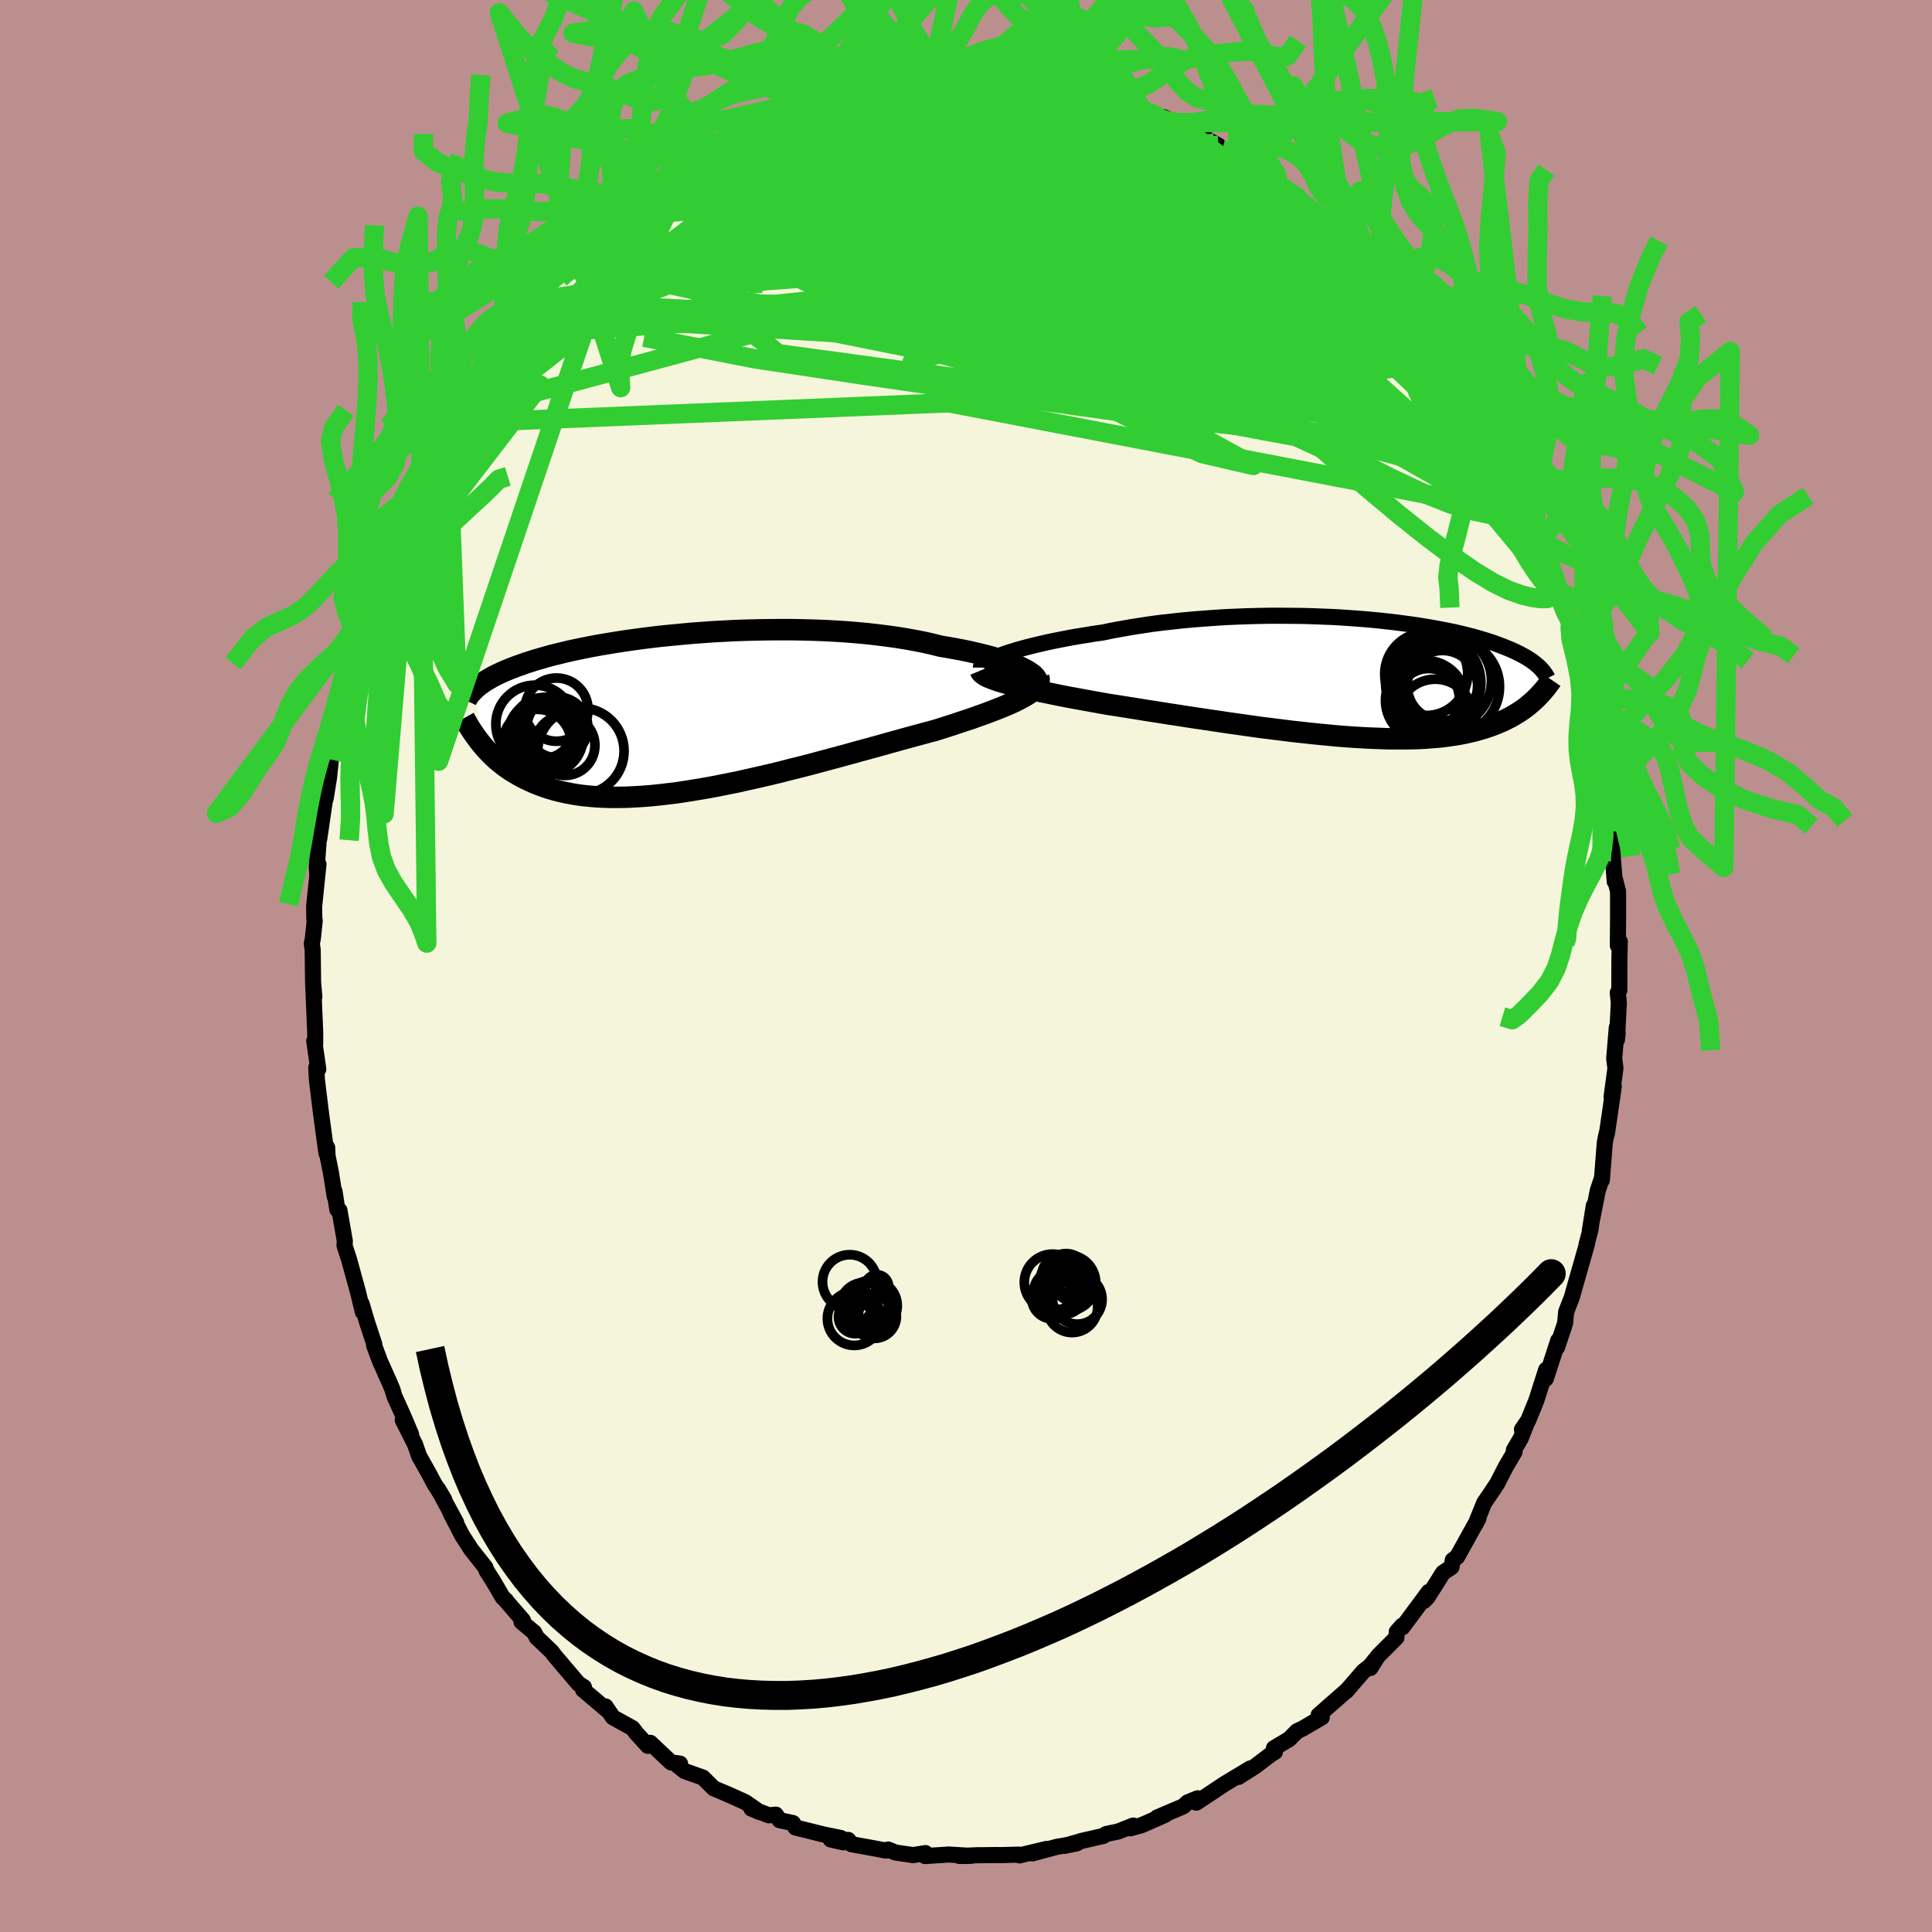 <svg xmlns="http://www.w3.org/2000/svg" width="500" height="500" viewBox="-100 -100 200 200"><defs><clipPath id="c"><path d="m35.35-4.44-.34-.18-.38-.18-.42-.18-.45-.17-.5-.18-.53-.17-.56-.17-.6-.17-.63-.16-.66-.16-.69-.16-.72-.15-.74-.14-.77-.14-.79-.13-.84-.21-.87-.2-.92-.18-.94-.17-.99-.16L21-7.94l-1.04-.13-1.06-.12-1.09-.1-1.11-.09-1.12-.07-1.14-.06-1.15-.04-1.16-.03-1.16-.02H9.81l-1.16.01-1.16.02-1.16.03-1.14.04-1.14.06-1.12.06-1.1.08-1.09.08-1.07.1-1.05.1-1.02.1-1 .12-.97.12-.95.13-.92.13-.89.14-.85.14-.83.14-.8.15-.77.15-.73.15-.7.15-.67.16-.65.16-.61.15-.58.16-.55.16-.53.15-.49.16-.48.15-.44.16-.43.15-.4.15-.39.15-.36.15-.35.15-.32.15-.31.14-.29.15-.27.14-.25.15-.24.14-.23.14-.2.14-.2.14-.18.13-.17.14-.15.13.53 5.74.22.26.23.27.24.26.26.27.26.26.28.26.29.25.31.25.31.25.34.24.34.23.37.23.38.22.39.22.42.21.42.2.45.2.47.19.48.18.51.17.53.16.56.15.58.13.6.12.63.11.65.09.68.07.71.06.73.04.76.02h.79l.81-.01.84-.04.86-.05.88-.07.91-.09.93-.11.96-.12.97-.15.99-.16 1.01-.17 1.03-.19 1.04-.21 1.06-.21 1.06-.24L7.6 6.7l1.08-.25 1.09-.26 1.09-.28 1.09-.27 1.09-.28 1.08-.29 1.08-.29 1.08-.29 1.06-.29 1.04-.29 1.04-.28 1.01-.28.99-.28.98-.27.94-.26.92-.25.89-.24.86-.23.79-.25.76-.24.75-.25.72-.24.7-.23.67-.24.65-.23.62-.23.59-.23.56-.22.53-.22.5-.22.46-.21.42-.22.39-.21"/></clipPath><clipPath id="b"><path d="m-36.86-2.45.47-.16.51-.16.55-.17.58-.16.61-.16.64-.16.68-.16.7-.16.73-.15.76-.15.78-.15.8-.14.82-.13.84-.14.86-.12.96-.2.99-.18 1.01-.18 1.04-.16 1.05-.16 1.08-.14 1.09-.12 1.11-.12 1.11-.1 1.13-.09 1.13-.08 1.13-.07 1.13-.05 1.13-.04 1.13-.03 1.12-.02h1.11l1.1.01 1.09.01 1.07.03 1.06.04 1.04.04 1.02.06.99.07.98.07.94.08.93.09.9.1.87.1.84.11.81.11.79.12.75.12.73.13.7.13.66.13.64.13.61.14.58.14.55.14.53.14.5.15.47.14.45.14.42.14.4.15.38.14.36.14.34.14.32.13.31.14.29.14.27.13.26.14.24.13.23.13.21.13.2.13.19.13.17.13.16.12.15.13.14.12.13.12-.33 3.22-.2.19-.2.18-.22.19-.22.19-.23.18-.24.18-.26.18-.26.17-.28.17-.28.17-.3.17-.32.16-.32.16-.34.15-.35.15-.37.15-.38.14-.4.14-.42.13-.44.13-.45.12-.48.11-.49.11-.52.1-.54.09-.56.08-.59.08-.61.06-.64.05-.66.05-.69.03-.71.02-.73.01H3.11l-.81-.03-.83-.03-.86-.04-.88-.05-.9-.06-.92-.07-.94-.09-.96-.09-.98-.1-1-.11-1.01-.11-1.03-.13-1.04-.13-1.05-.13-1.06-.15-1.07-.15-1.07-.15-1.08-.16-1.08-.16-1.08-.16-1.07-.16-1.08-.17-1.06-.16-1.06-.17-1.05-.16-1.03-.17-1.02-.16-1.01-.16-.98-.15-.85-.15-.83-.15-.82-.15-.81-.15-.78-.14-.77-.15-.74-.15-.72-.15-.7-.14-.67-.15-.64-.14-.61-.14-.58-.14-.55-.14-.51-.14"/></clipPath><filter id="a"><feTurbulence baseFrequency=".05" numOctaves="3" result="noise" type="noise"/><feDisplacementMap in="SourceGraphic" in2="noise" scale="2"/></filter></defs><rect width="100%" height="100%" x="-100" y="-100" fill="#BC8F8F"/><path fill="beige" stroke="#000" stroke-linejoin="round" stroke-width="1.667" d="m67.64-.69-.01 3.2-.16.26.11 1.02-.19 3.83.07-.65-.09-.61-.27 3.22.13 1-.4 2.97.23-1.08-.71 4.88-.04.02-.18.88-.19 2.45-.12 1.47-.02-.11-.39 1.15-.83 4.17.41-2.56-.35 2.5-.4 1.51.04-.04-1.11 3.89-.46 1.63-.58 1.49-.11 1.18-.84 2.51.13-.73-1.29 3.97-.24.16.28-1.1L59.03 45l-.82 2.02-.66.96.55-.8-.67 1.71-.72 1.23.08.17-.89 1.51-.9 1.75-.62.94-.73 1.07-.88 2.16.28-.53-2.2 3.97-.46.34-.13.72-.88.59-1.6 2.54-.36.37.48-.93-2.72 3.67-.04-.16-.55.63-.03.59-1.92 1.92-.78 1.23.46-.82-.5.63-.68.53-1.79 2.07.18-.19-3.03 2.66.33.23-1.96 1.15-.61.29-.81.82-1.57.93.1.39-.39.23-1.63 1.24-1.76 1.12 1.22-.88-2.5 1.51-.35.22-2.72 1.81.13-.45-1.04.42-.46.42-2.69 1.14.85-.28-2.48 1.09-1.16.32.32-.29-1.58.62-1.21.25-.33.21-2.14.49-1.89.54 1.3-.27-2.09.37-2.49.67 1.44-.46-2.79.67-.08-.08-1.89.05-.32-.01-2.33.03.28-.01-1.89.08 1.21-.01-2.3-.14-2.46.16.04-.31-1.27.21-1.84-.27-.75-.31-.23.11-1.43-.27-2.15-.39-.32-.44-1.82-.05 1.31.3-.25-.45-1.77-.36-2.94-.73-.26-.46-1.37-.29-.4-.58-.72.07-1.81-.7.86.37-1.5-1.04-1.85-.83-1.4-.59-1.13-1.12-1.89-.67-.89-.71.23.08.19-.14-.94-.13-2.14-2.02-.25.31-1.19-1.3-.4-.53-2.04-1.13-.75-1.12.24.44-1.15-.97-1.42-1.2.09-.27-.56-.35-2.5-2.94-.28-.38-1.55-1.48-.26-.51-1.32-1.1.16-.15-1.81-2.09.06.03-.35-.32-1.02-1.74-.64-1-.14-.37-1.47-1.86-.93-1.44-1.23-2.38.62 1.06-1.9-3.51.66 1.12-1.04-1.66-.5-.95-1.06-1.89-.43-1.23-1.27-2.51.87 1.49-.86-2.03-.87-1.92-.2-.69-.31-.74-.99-2.21-.6-1.62.02-.12-.75-2.28-.57-1.92.13.85-.5-2.06-.92-3.35-.48-1.48.04-.43-.56-3.19-.22-.08-.29-1.9.02.54-.39-2.46-.35-1.73-.04-.88-.08.58-.48-3.54-.15-1.15-.35-2.88-.07-1.28.21.16-.42-2.93.1.27V6.86l-.22-5.18.13 1.5-.13-1.46-.04-3.39-.09-.65.11-.55.19-1.84-.04-.09-.02-1.37.45-4.37-.13 1-.05-.68.25-3.42.01.48.64-4.38.02.21.34-2.09.16-1.52.03-.25-.04-.26.81-3.79-.25 1.69.5-3.18 1.08-4.1.02-.7.3-.61.07-.49.66-2.06.52-1.24.34-1.2-.19.28.54-2.08.3-.7 1.24-2.79-.38.52 1.46-3.9-.62 1.83 1-2.45.91-2.11-.43.89 1.36-3.04.84-1.39.83-1.75.5-.96.68-1.4.49-.68.56-1.02-.35.76 2.03-3.31 1.2-1.91-1.13 1.65 1.78-2.19 1.42-2.4-.1.03 1.75-2.34 1.2-1.21-1.22 1.21.17-.16 2.19-2.21.7-1.14.36-.33.93-1.13.5-.15 1.03-1.13 2.64-2.88.63-.69-.89 1.08 2.95-2.82-.43.53.1-.06 1.3-.96.27-.21 2.27-1.84 1.05-.5-.08-.03 1.97-1.18-.51.26 1.19-.96 1.5-.91.76-.41 1.2-.66.14.04 2.67-1.37 1.09-.34-.29.04 3.58-1.22-2.33.56 2.72-.93 2-.5-1.5.62 2.32-1.01 1.82-.49 1.98-.33-1.38.07 2.17-.12.27-.22 2.58-.56.54.14-.22-.12h1.26l1.86-.22 1.44-.05 1.22-.08.16.24 1.23-.27h.89l-.56.24 2.09-.18 1.6.36-.03.1 2.3-.08.04.02 1.98.31-.08.04 1.26.53 1.44.41 1.12.03 1 .25 1.43.5-.4-.16 2.95.95 1.02.72.65.16.68.12 1.3.57 1.28.55.21.24 2.47 1.35.43.23.43.49 1.62.85 1.74 1.01-.22-.13.84.6 1.6 1.14.26.14 1.83 1.21.66.82.19-.09.95 1.19.98.39 1.4 1.85 1.29.82.46.31-.2-.2 1.79 1.83-.13.16.84.72 1.52 1.97L45.72-68l-1.13-1.48 2 2.83 1.03 1.36-.57-.93 1.22 1.76 1.04 1.67.83.98 1.27 2.18.03-.02 1.24 1.96.98 1.56-.14-.21.67 1.68.69.88.68 1.55 1.12 1.93-.73-1.27 1.08 2.08 1.18 2.68-.3-.35.31.46.94 2.88v-.93l.15.77 1.31 2.91.82 3.18-.22-.87 1.24 3.21.06.65.02-.13.02-.25.94 4.34.62 1.84.66 2.59-.31-1 .41 2.18.27.92.41 1.92.31 2.55-.07-.78.27 1.04v.64l.55 3.05.27 2.06.15 1.71-.14-.69.07 1.84.19 2.34.01-.28.33 1.29v2.96l-.02 2.64.2-.41-.04 1.84-.01 3.2" filter="url(#a)"/><path fill="#fff" d="m-36.86-2.45.47-.16.51-.16.55-.17.58-.16.61-.16.64-.16.68-.16.7-.16.73-.15.76-.15.78-.15.8-.14.82-.13.84-.14.86-.12.96-.2.99-.18 1.01-.18 1.04-.16 1.05-.16 1.08-.14 1.09-.12 1.11-.12 1.11-.1 1.13-.09 1.13-.08 1.13-.07 1.13-.05 1.13-.04 1.13-.03 1.12-.02h1.11l1.1.01 1.09.01 1.07.03 1.06.04 1.04.04 1.02.06.99.07.98.07.94.08.93.09.9.1.87.1.84.11.81.11.79.12.75.12.73.13.7.13.66.13.64.13.61.14.58.14.55.14.53.14.5.15.47.14.45.14.42.14.4.15.38.14.36.14.34.14.32.13.31.14.29.14.27.13.26.14.24.13.23.13.21.13.2.13.19.13.17.13.16.12.15.13.14.12.13.12-.33 3.22-.2.19-.2.18-.22.19-.22.19-.23.18-.24.18-.26.18-.26.17-.28.17-.28.17-.3.17-.32.16-.32.16-.34.15-.35.15-.37.15-.38.14-.4.14-.42.13-.44.13-.45.12-.48.11-.49.11-.52.1-.54.09-.56.08-.59.08-.61.06-.64.05-.66.05-.69.03-.71.02-.73.01H3.11l-.81-.03-.83-.03-.86-.04-.88-.05-.9-.06-.92-.07-.94-.09-.96-.09-.98-.1-1-.11-1.01-.11-1.03-.13-1.04-.13-1.05-.13-1.06-.15-1.07-.15-1.07-.15-1.08-.16-1.08-.16-1.08-.16-1.07-.16-1.08-.17-1.06-.16-1.06-.17-1.05-.16-1.03-.17-1.02-.16-1.01-.16-.98-.15-.85-.15-.83-.15-.82-.15-.81-.15-.78-.14-.77-.15-.74-.15-.72-.15-.7-.14-.67-.15-.64-.14-.61-.14-.58-.14-.55-.14-.51-.14" filter="url(#a)" transform="translate(40.67 -29.8)"/><path fill="#fff" d="m35.35-4.44-.34-.18-.38-.18-.42-.18-.45-.17-.5-.18-.53-.17-.56-.17-.6-.17-.63-.16-.66-.16-.69-.16-.72-.15-.74-.14-.77-.14-.79-.13-.84-.21-.87-.2-.92-.18-.94-.17-.99-.16L21-7.94l-1.04-.13-1.06-.12-1.09-.1-1.11-.09-1.12-.07-1.14-.06-1.15-.04-1.16-.03-1.16-.02H9.81l-1.16.01-1.16.02-1.16.03-1.14.04-1.14.06-1.12.06-1.1.08-1.09.08-1.07.1-1.05.1-1.02.1-1 .12-.97.12-.95.13-.92.13-.89.14-.85.14-.83.14-.8.15-.77.15-.73.15-.7.15-.67.16-.65.16-.61.15-.58.16-.55.16-.53.15-.49.16-.48.15-.44.16-.43.15-.4.15-.39.15-.36.15-.35.15-.32.15-.31.14-.29.15-.27.14-.25.15-.24.14-.23.14-.2.14-.2.14-.18.13-.17.14-.15.13.53 5.74.22.26.23.27.24.26.26.27.26.26.28.26.29.25.31.25.31.25.34.24.34.23.37.23.38.22.39.22.42.21.42.2.45.2.47.19.48.18.51.17.53.16.56.15.58.13.6.12.63.11.65.09.68.07.71.06.73.04.76.02h.79l.81-.01.84-.04.86-.05.88-.07.91-.09.93-.11.96-.12.97-.15.99-.16 1.01-.17 1.03-.19 1.04-.21 1.06-.21 1.06-.24L7.6 6.7l1.08-.25 1.09-.26 1.09-.28 1.09-.27 1.09-.28 1.08-.29 1.08-.29 1.08-.29 1.06-.29 1.04-.29 1.04-.28 1.01-.28.99-.28.98-.27.94-.26.92-.25.89-.24.86-.23.79-.25.76-.24.75-.25.72-.24.7-.23.67-.24.65-.23.62-.23.59-.23.56-.22.53-.22.5-.22.46-.21.42-.22.39-.21" filter="url(#a)" transform="translate(-29.18 -26.22)"/><g fill="none" stroke="#000" transform="translate(40.67 -29.8)"><path stroke-linejoin="round" stroke-width="1.667" d="M-39.12-1.09v-.1l.05-.11.11-.13.16-.13.21-.13.26-.14.3-.15.35-.16.39-.15.43-.16.47-.16.51-.16.55-.17.58-.16.61-.16.64-.16.68-.16.7-.16.73-.15.76-.15.78-.15.8-.14.82-.13.84-.14.86-.12.96-.2.99-.18 1.01-.18 1.04-.16 1.05-.16 1.08-.14 1.09-.12 1.11-.12 1.11-.1 1.13-.09 1.13-.08 1.13-.07 1.13-.05 1.13-.04 1.13-.03 1.12-.02h1.11l1.1.01 1.09.01 1.07.03 1.06.04 1.04.04 1.02.06.99.07.98.07.94.08.93.09.9.1.87.1.84.11.81.11.79.12.75.12.73.13.7.13.66.13.64.13.61.14.58.14.55.14.53.14.5.15.47.14.45.14.42.14.4.15.38.14.36.14.34.14.32.13.31.14.29.14.27.13.26.14.24.13.23.13.21.13.2.13.19.13.17.13.16.12.15.13.14.12.13.12.12.12.11.12.1.12.1.11.08.12.08.11.07.11.07.11.06.11.05.1" filter="url(#a)"/><path stroke-linejoin="round" stroke-width="2.222" d="m-39.19-.78.05.12.1.13.15.13.21.14.25.13.31.13.35.13.39.14.43.13.47.14.51.14.55.14.58.14.61.14.64.14.67.15.7.14.72.15.74.15.77.15.78.14.81.15.82.15.83.15.85.15.98.15 1.01.16 1.02.16 1.03.17 1.05.16 1.06.17 1.06.16 1.08.17 1.07.16 1.08.16 1.08.16 1.08.16 1.07.15 1.07.15 1.06.15 1.05.13 1.04.13 1.03.13 1.01.11 1 .11.98.1.96.09.94.09.92.07.9.06.88.05.86.04.83.03.81.03h1.55l.73-.01.71-.02.69-.03.66-.05.64-.05.61-.06.59-.08.56-.08.54-.09.52-.1.49-.11.48-.11.45-.12.44-.13.42-.13.4-.14.38-.14.37-.15.35-.15.34-.15.32-.16.32-.16.3-.17.28-.17.28-.17.26-.17.26-.18.24-.18.23-.18.22-.19.22-.19.2-.18.2-.19.19-.19.18-.19.17-.19.17-.19.16-.19.16-.19.15-.2.14-.19.14-.19.13-.19" filter="url(#a)"/><circle cx="9.601" cy=".894" r="4.958" clip-path="url(#b)" filter="url(#a)"/><circle cx="7.216" cy="2.224" r="3.222" clip-path="url(#b)" filter="url(#a)"/><circle cx="6.901" cy="2.319" r="4.148" clip-path="url(#b)" filter="url(#a)"/><circle cx="6.971" cy="-.426" r="4.296" clip-path="url(#b)" filter="url(#a)"/><circle cx="8.856" cy=".264" r="4.868" clip-path="url(#b)" filter="url(#a)"/><circle cx="7.696" cy=".464" r="4.932" clip-path="url(#b)" filter="url(#a)"/><circle cx="7.866" cy=".829" r="4.584" clip-path="url(#b)" filter="url(#a)"/><circle cx="8.651" cy=".774" r="3.638" clip-path="url(#b)" filter="url(#a)"/><circle cx="7.901" cy="4.014" r="3.906" clip-path="url(#b)" filter="url(#a)"/><circle cx="6.786" cy="2.064" r="3.61" clip-path="url(#b)" filter="url(#a)"/></g><g fill="none" stroke="#000" transform="translate(-29.18 -26.22)"><path stroke-linejoin="round" stroke-width="2.222" d="m36.34-2.92.11-.12.06-.12.02-.14-.03-.15-.08-.15-.12-.16-.17-.17-.22-.16-.26-.18-.3-.17-.34-.18-.38-.18-.42-.18-.45-.17-.5-.18-.53-.17-.56-.17-.6-.17-.63-.16-.66-.16-.69-.16-.72-.15-.74-.14-.77-.14-.79-.13-.84-.21-.87-.2-.92-.18-.94-.17-.99-.16L21-7.94l-1.04-.13-1.06-.12-1.09-.1-1.11-.09-1.12-.07-1.14-.06-1.15-.04-1.16-.03-1.16-.02H9.81l-1.16.01-1.16.02-1.16.03-1.14.04-1.14.06-1.12.06-1.1.08-1.09.08-1.07.1-1.05.1-1.02.1-1 .12-.97.12-.95.13-.92.13-.89.14-.85.14-.83.14-.8.15-.77.15-.73.15-.7.15-.67.16-.65.16-.61.15-.58.16-.55.16-.53.15-.49.16-.48.15-.44.16-.43.15-.4.15-.39.15-.36.15-.35.15-.32.15-.31.14-.29.15-.27.14-.25.15-.24.14-.23.14-.2.14-.2.14-.18.13-.17.14-.15.13-.15.13-.13.14-.13.13-.11.13-.11.12-.09.13-.09.13-.08.12-.08.12-.06.13" filter="url(#a)"/><path stroke-linejoin="round" stroke-width="2.222" d="m36.7-3.69.05.21v.21l-.05.21-.09.21-.14.2-.19.21-.22.2-.27.21-.32.21-.35.2-.39.21-.42.22-.46.21-.5.22-.53.22-.56.22-.59.23-.62.23-.65.23-.67.24-.7.23-.72.24-.75.25-.76.24-.79.25-.86.23-.89.24-.92.25-.94.26-.98.27-.99.28-1.01.28-1.04.28-1.04.29-1.06.29-1.08.29-1.08.29-1.08.29-1.09.28-1.09.27-1.09.28-1.09.26-1.08.25-1.08.24-1.06.24-1.06.21-1.04.21-1.03.19-1.01.17-.99.16-.97.15-.96.12-.93.11-.91.09-.88.07-.86.05-.84.04-.81.01h-.79l-.76-.02-.73-.04-.71-.06-.68-.07-.65-.09-.63-.11-.6-.12-.58-.13-.56-.15-.53-.16-.51-.17-.48-.18-.47-.19-.45-.2-.42-.2-.42-.21-.39-.22-.38-.22-.37-.23-.34-.23-.34-.24-.31-.25-.31-.25-.29-.25-.28-.26-.26-.26-.26-.27-.24-.26-.23-.27-.22-.26-.21-.27-.2-.27-.2-.27-.18-.26-.18-.27-.17-.26-.16-.26-.15-.27-.15-.26-.14-.25" filter="url(#a)"/><circle cx="-13.958" cy="1.611" r="3.242" clip-path="url(#c)" filter="url(#a)"/><circle cx="-15.228" cy="3.196" r="3.548" clip-path="url(#c)" filter="url(#a)"/><circle cx="-15.448" cy="1.191" r="4.044" clip-path="url(#c)" filter="url(#a)"/><circle cx="-10.683" cy="3.966" r="4.468" clip-path="url(#c)" filter="url(#a)"/><circle cx="-13.213" cy="-.319" r="3.274" clip-path="url(#c)" filter="url(#a)"/><circle cx="-12.348" cy="3.381" r="3.116" clip-path="url(#c)" filter="url(#a)"/><circle cx="-14.363" cy="2.466" r="3.922" clip-path="url(#c)" filter="url(#a)"/><circle cx="-13.118" cy="1.526" r="3.154" clip-path="url(#c)" filter="url(#a)"/><circle cx="-14.578" cy="1.576" r="3.146" clip-path="url(#c)" filter="url(#a)"/><circle cx="-14.478" cy="2.526" r="3.322" clip-path="url(#c)" filter="url(#a)"/></g><g fill="none" stroke="#32CD32" stroke-linejoin="round" stroke-width="2"><path d="m34.88-78.81.47.32.86.78 1.04.96 1.06.97.97.88.82.76.7.67.59.6.51.55.42.47.3.36.14.21h-.08l-.36-.27-.67-.58-1-.92-1.3-1.24-1.5-1.48-1.68-1.71" filter="url(#a)"/><path d="m36.02-77.71.92.74.63.86.16.67-.33.49-.74.42-1.12.42-1.46.44-1.83.45-2.24.42-2.71.36-3.22.27-3.77.18-4.33.08-4.86-.02-5.38-.14-5.89-.25-6.46-.35-7.06-.47-7.75-.58-8.61-.49" filter="url(#a)"/><path d="m41.74-72.71.11.4.31.79.14.86-.27.75-.71.6-1.16.48-1.61.37-2.04.3-2.47.22-2.92.16-3.41.08-3.94-.04-4.52-.18-5.11-.36-5.69-.56-6.26-.77-6.83-.99-7.41-1.16-8-1.33-8.5-1.64" filter="url(#a)"/><path d="m-20.67-87.71 2.03-.6 1.39-.11 1.71.09 2.07.25 2.38.39 2.65.5 2.89.63 3.06.76 3.19.87 3.3.96 3.41 1.03 3.5 1.08 3.57 1.12 3.62 1.17 3.68 1.22 3.73 1.26 3.74 1.28 3.68 1.28 3.54 1.26 3.25 1.03M29.69-82.72l.85.64.69.59.39.48.04.36-.35.22-.75.1H29.4l-1.57-.13-2.04-.28-2.57-.48-3.15-.7-3.78-.93-4.44-1.13-5.06-1.32-5.58-1.54-6.08-1.8" filter="url(#a)"/><path d="m-30.39-82.22 1.37-.74 1.26-.51 1.62-.53 1.98-.54 2.27-.51 2.5-.48 2.69-.45 2.84-.43 2.92-.4 2.95-.38 2.93-.35 2.91-.32 2.86-.29 2.82-.26 2.73-.24 2.58-.27 2.33-.33 2.04-.36m46.1 45.63.95 2.51.44 1.66.11 1.01-.18.54-.43.22-.67.01-.87-.11-1.11-.26-1.35-.48-1.63-.8-1.94-1.18-2.27-1.57-2.6-1.95-2.93-2.34-3.27-2.73-3.61-3.13-3.94-3.52-4.24-3.87-4.57-4.23-4.93-4.61-5.36-5.06-5.88-5.57-6.55-6.02" filter="url(#a)"/><path d="m53.66-56.13-.02.3-.03.74-.26.76-.63.61-1.04.42-1.46.24-1.9.08-2.34-.09-2.79-.28-3.27-.46-3.76-.63-4.24-.77-4.73-.89-5.21-1.04-5.7-1.23-6.24-1.5-6.79-1.81-7.41-2.1-8.07-2.33-8.82-2.34-9.72-2.11m77.82 4.34 1.1 1.62 1 1.48.89 1.35.79 1.2.66 1.04.52.86.38.67.23.47.08.26-.08.04-.25-.21-.46-.51-.7-.84-.95-1.2-1.21-1.58-1.48-1.96-1.71-2.35-1.91-2.68-2.06-2.95M-28.42-83.4l.32-.09 1.45-.41 2.09-.4 2.55-.29 2.93-.19 3.3-.1 3.6-.03 3.82.03 3.99.1 4.11.16 4.23.22 4.33.28 4.38.32 4.36.31 4.31.28 4.23.24" filter="url(#a)"/><path d="m-24.28-86.08 1.12-.18 2.16-.11 2.65.22 3.06.55 3.49.85 3.92 1.11 4.35 1.34 4.78 1.54 5.16 1.73 5.51 1.89 5.8 2.01 5.97 2.11 6.08 2.2 6.12 2.22 6.18 2.15M1.38-91.96l1.67-.02 1.14.1.78.1.52.1.24.13-.07.18-.42.24-.8.29-1.21.32-1.67.34-2.18.35-2.74.37-3.32.4-3.93.46-4.65.5m67.94 30.41.33.96-.49.59-1.08.53-1.68.44-2.38.27-3.13.05-3.92-.14-4.74-.3-5.58-.46-6.45-.67-7.3-.9-8.17-1.13-9.07-1.31-9.99-1.45-10.87-1.64-11.48-2.24" filter="url(#a)"/><path d="m44.59-69.48 1.19 1.98.01.94-.81.51-1.43.41-2.06.35-2.74.21-3.5.01-4.33-.26-5.23-.52-6.15-.78-7.1-1.06-8.01-1.34-8.86-1.66-9.71-1.98-10.81-2.15" filter="url(#a)"/><path d="m26.55-84.45 1.18.78.32.66-.44.59-1.03.63-1.61.7-2.23.76-2.94.82-3.72.89-4.55.98-5.39 1.09-6.23 1.19-7.05 1.24-7.93 1.24-8.94 1.29-10.14 1.54m89.71 17.82.57 1.01.27.59.24.65.13.51-.06.22-.27-.13-.49-.46-.68-.76-.89-1.05L53.25-53l-1.42-1.77-1.79-2.33-2.24-3.03-2.73-3.81-3.17-4.54-3.48-5.1" filter="url(#a)"/><path d="m43.97-69.86.87.93.32.48.14.45-.09.28-.4.05-.72-.18-1.08-.41-1.5-.71-1.98-1.09-2.51-1.52-3.1-2-3.73-2.49-4.4-3.03-5.07-3.59-5.6-4.14m-46.48 5.14.86-.42.96-.49 1.14-.58 1.31-.67 1.49-.72 1.63-.76 1.72-.75 1.76-.74 1.73-.71 1.67-.66 1.53-.61 1.37-.55 1.17-.47.96-.39.7-.29.4-.2.09-.1.03-.08m39.01 7.28 1.18.74.94.71 1.1.9 1.27 1.07 1.35 1.16 1.36 1.2 1.32 1.19 1.25 1.15 1.19 1.11 1.12 1.04 1.03.94.88.79.67.58.42.34.13.07-.21-.28-.65-.72" filter="url(#a)"/><path d="m34.22-79.63.47.54.39.42.37.46.27.45.04.32-.3.11-.72-.14-1.14-.37-1.55-.57-1.95-.75-2.37-.93-2.87-1.16-3.43-1.45-4.07-1.8-4.76-2.16-5.33-2.52M56.68-50.3l-.22-.23.12.63-.05.49-.4.08-.74-.36-1.08-.75-1.42-1.08-1.77-1.41-2.16-1.76-2.62-2.22-3.14-2.81-3.72-3.49-4.33-4.22-4.91-4.9-5.47-5.51-6.06-6.02" filter="url(#a)"/><path d="m26.55-84.45 1.43.78 1.05.61.8.49.69.47.62.46.51.4.34.33.13.22-.09.12h-.34l-.59-.14-.9-.3-1.25-.51-1.63-.73-2.04-.96-2.47-1.16-2.9-1.39-3.33-1.63-3.62-1.91m38.48 29.65.82 1.53.1.89-.47.53-.94.34-1.41.18-1.91-.04-2.46-.27-3.04-.51-3.63-.75-4.24-.99-4.85-1.25-5.49-1.54-6.12-1.82-6.76-2.1-7.42-2.33-8.16-2.54-9-2.72-9.91-3.01M-.34-92.17l.49.09.79.01.84.01.9.05.95.07.92.07.79.07.56.04.29.04-.02.03-.34.02-.65.02-.97-.02-1.37-.07-1.85-.15" filter="url(#a)"/><path d="m52.68-57.69.59.99.3.67.22.64.13.55-.03.36-.23.12-.47-.14-.71-.41-.98-.71-1.27-1.03-1.58-1.4-1.91-1.77-2.25-2.13-2.6-2.48-2.95-2.84-3.35-3.23-3.74-3.71-4.14-4.24-4.55-4.83m-34.62-7.66 1.53-.14 1.06-.15.73-.07.35.06.05.19-.22.32-.49.45-.86.6-1.34.76-1.9.95-2.53 1.17-3.14 1.39-3.67 1.59-4.09 1.7-4.36 1.63m88.55 33.68-.24-.07-.32.26-.64.16-1.01-.02-1.44-.2-1.91-.4-2.43-.73L47.2-49l-3.63-1.72-4.3-2.25-4.97-2.73-5.64-3.13-6.3-3.51-6.96-3.94-7.67-4.5-8.38-5.17-9.15-5.77" filter="url(#a)"/><path d="m-9.02-91.28 1.69-.31.78-.07.5.03.42.1.32.17.07.27-.27.38-.69.49-1.11.63-1.54.78-1.95.94-2.36 1.12-2.77 1.27-3.19 1.39-3.67 1.51-4.25 1.71-4.92 1.94M1.05-92.2l.49.08.4.16.43.24.28.33v.41l-.34.51-.7.62-1.09.75-1.48.91-1.92 1.07-2.38 1.27-2.91 1.46-3.46 1.67-4.04 1.86-4.59 2.03-5.15 2.2-5.78 2.42-6.67 2.83m84.91 5.16 1.06 1.57.89 1.33.71 1.12.52.88.31.62.07.35-.18.06-.44-.24-.71-.55-.99-.87L47-63.18l-1.64-1.63-2-2.06-2.38-2.48-2.74-2.91-3.19-3.42-3.83-4.04m-68.15 2.31h.17l.77-.64.73-.58.69-.53.73-.54.76-.56.74-.53.63-.44.47-.32.3-.17.11-.02-.09.15-.31.36-.58.61-.87.88-1.17 1.14-1.46 1.37-1.77 1.62-2.17 1.94-2.76 2.49m80.41-4.29.95.62.64.5.61.58.63.67.64.71.61.71.52.61.37.47.13.23-.15-.04-.47-.36-.8-.7-1.11-1.04-1.4-1.34-1.72-1.7-2.24-2.21m17.91 21.42.37 1.2-.18.71-.82.24-1.52-.25-2.23-.69-2.95-1.11-3.71-1.54-4.51-2.02-5.39-2.53-6.28-3.05-7.16-3.55-8.05-4.05L2.1-77.5l-9.77-5.11" filter="url(#a)"/><path d="m15.13-89.83 2.13.78 1.23.52.84.37.65.32.55.33.43.34.26.35.06.34-.18.31-.44.25-.73.2-1.03.12-1.35.05-1.69-.01-2.05-.07-2.41-.13-2.82-.2-3.27-.26-3.76-.33-4.2-.41-4.65-.51-5.36-.53m-4.04-1.3.99-.19.53-.07.61-.05.5.07.2.25-.14.47-.46.69-.77.88-1.09 1.1-1.47 1.34-1.87 1.64-2.32 1.96-2.77 2.32-3.26 2.66-3.78 2.99-4.37 3.34-5.01 3.81-5.66 4.3m12.94-17.85.79-.61 1.07-.78.87-.59.65-.4.48-.25.34-.14.24-.03.11.11-.02.27-.2.45-.4.67-.67.94-.98 1.24-1.35 1.58-1.74 1.92-2.12 2.24-2.51 2.59-2.93 2.98-3.36 3.37-3.67 3.54M59.16-43.82l.13-.17.39.93.49 1.36.43 1.28.28.95.12.57-.04.21-.21-.07-.35-.31-.51-.56-.67-.88-.88-1.31-1.09-1.81-1.32-2.33-1.57-2.86-1.83-3.39-2.13-4.01-2.53-4.74-2.99-5.56" filter="url(#a)"/><path d="m-21.47-87.41.93-.28 1.18-.32 1.41-.34 1.56-.34 1.7-.32 1.81-.32 1.9-.31 1.95-.32 1.94-.3 1.86-.28 1.75-.25 1.61-.23 1.48-.21 1.31-.2 1.1-.16.82-.11.55-.09.29-.11m19.33 5.14-38.17 13.4 3.12 3.59 12.49-.87 10.23-.4 6.81 2.31 3.91 3.92 1.51 3.1-.19.52-1.52-2.31-2.96-3.9-3.89-3.28-2.7-.7.95 1.84 3.49 1.04-1.69-4.26-17.43-7.89-33.9 3.24" filter="url(#a)"/><path d="M9.28-91.39-.34-86.4l9.31 3.59 5.58 2.54-.96 1.59-5.39 1.1-7.02 1.05-6.07 1.2-3.45 1.22-.55.86 1.36.07 1.94-.93 1.64-1.81 1.21-2.07.94-1.32.64.58.38 3.34.91 6.01 2.64 6.68 7.06 3.68 43.69 2.68" filter="url(#a)"/><path d="m-27.74-84.1 36.5 14.19-7.03-2.92-8.96-1.56-2.43.11.91.12 1.32.38 1.61 1.54 2.51 2.64 3.14 2.47 2.96 1.11 2.13-.08.26.13-3.66 1.31-7.1 2.13 4.08 4.28 59.71 11.44" filter="url(#a)"/><path d="M52.68-57.69 37.7-54.44l-16.73-3.29-6.09-2.58 2.42-.95 6.67.83 5.79 1.77 1.18 1.43-4.18.09-7.39-1.52-7.04-2.8-3.8-3.48.37-3.52 3.55-3.05 4.81-2.09 4.38-.71 2.8.8.17 1.79-3.6 1.55-7.59-.04-8.71-1.91-2.89-2.32L12-74.59l20.81 3.23 8.8-1.19" filter="url(#a)"/><path d="m-46.06-67.59 60.84 3.81 16.4-4.86 2.45-5.23-.04-2.51.1.29-.09 2.14-1.36 2.58-3.47 1.41-5.27-.8-5.4-2.82-3.51-3.54-.79-2.63.54-.75-1.1.81-5.28.93-8.78-.58-5.59-1.92 10.4.72 40.6 11.06" filter="url(#a)"/><path d="m-44.86-68.8 52.78 2.74 4.5-7.43-4.58-1.71-.91 3.53 4.64 5.11 8.33 4.21 8.85 2.04 5.98-.7.78-3.22-4.48-4.37-7.27-3.27-5.74-.24.72 3.09 10.47 5.1L46.3-56.7l14.92 17.94" filter="url(#a)"/><path d="m-14.7-89.8 20.05 6.19 22.97 13.77 14.81 11.26 5.25 5.4-2.58.49-7.53-1.96-9.28-2.38-8.03-2-4.46-1.68.35-1.26 4.53-.29 5.32 1.07-.66 1.67-14.88.29-30.61-4.16-17.48-14.02" filter="url(#a)"/><path d="m-27.74-84.1 8.79-2.7 1.01 4.03 4.59 8.08 12.02 8.76 13.21 6.57 6.78 2.55-2.09-1.63-7.66-4.3-7.38-4.57-2.42-2.85 4.02-.6 8.83.77 10.8 1.04 11.36 1.56 11.38 3.97 9.38 9.64" filter="url(#a)"/><path d="m21.73-87.31 9.63 7.23 1.76 3.96-.72 3.84-3.25 1.42-5.26-1.13-6.36-2.06-6.39-1.5-5.07-.2-2.43 1.14.63 2.14 2.8 2.5 3.12 2.08 1.64 1.02-.56-.22-2.01-1.1-1.56-1.22 1.11-.56 5.1.46 8.5 1.28 8.94 1.39 4.95.45-3.3-1.69L19.02-73l-21.9-8.38-7.2-9.63" filter="url(#a)"/><path d="m-53.01-57.12 42.58-11.48 5.17-4.56 1.94.01v1.01l-2.86.38-4.94.13-6.25.45-6.49.46-4.38-.39.59-1.53 7.16-1.41 13.51 1.61 19.41 7.63 25.02 11.52 13.96-6.34" filter="url(#a)"/><path d="m-.34-92.17 14.16 19.99-5.08 6.19-5.88-1.64-5.74-5.56-3.26-5.84.93-3.6 4.8-.1 6.89 3.49 6.68 6.12 4.87 6.95L21-60.38l1.23 2.98-2.69-.84-4.77-3.9 35.37.33" filter="url(#a)"/><path d="m32.39-80.84-36.98-1.99-7.42-1.52 5.13-2.03 6.74-1.39 5.09-.14 4.34 1.56 4.69 3.59 4.36 5.18 1.92 5.08-2.17 2.54-6.05-1.54-8.22-4.74-8.72-4.78-6.83-2.11 3.81-.17 34.04-1.64" filter="url(#a)"/><path d="m-33.9-79.64 50.06 13.42 1.96-5.39-8.28-6.81-3.5-3.3 2.83.41 5.44 2.52 4.25 2.74 1.3 1.63-1.55.13-3.62-.99-5.02-1.37-6.11-1-7.04-.09-7.64 1.02-7.56 2.03-6.31 2.52-3.3 2.27 1.5 1.31 6.84.09 10.21-1.09L.7-72.24l7.79-6.14-10.05-13.71" filter="url(#a)"/><path d="M59.16-44.75 31.41-60.43 2.2-70.76l-12.62-6.58 1.2-4.04 8.31-1.36L9.71-81.1l10.53 4.35 9.12 5.8 6.38 5.51 2.11 3.81-3.41 1.6-9.25-.22-13.95-1.38-15.81-2.12-13.52-2.72-7.09-3.3 1.72-3.51 9.98-2.65 15.26-.4 14.44.02L5.04-91.68" filter="url(#a)"/><path d="m3.47-92.14 11.36 5.8 2.66 4.07-.92 2.34-.44 2.1-.31.94-.87-1.07-1.35-2.72-1.56-3.21-1.84-2.49-2.37-.92L5-86.1l-2.6 3.65-1.11 6.03 2.01 7.44 7.96 6.63 18.84 2.82 19.21-3.26" filter="url(#a)"/><path d="M30.53-82.12 7.78-87.16l.44 1.14 3.97 4.4-2.33 4.35-8.98 2.99-10.49 1.33-6.81-.48-1.05-2.1 3.56-2.85 5.59-2.32 5.52-.72 4.64 1.2 3.96 2.74 3.52 3.69 2.85 4.06 2.01 3.62 2.13 1.41 3.44-3.67.3-10.76L5.07-91.78" filter="url(#a)"/><path d="m-33.9-79.64 48.51 8.76 11.31.78-2.35-4.98-4.36-5.15-3.57-3.46-2.81-1.67-2.5-.11-2.47 1.26-2.48 2.41-2.28 3.3-1.78 3.87-.97 3.94.04 3.47 1.06 2.5 1.65 1.2 1.27-.28-.21-1.85-1.98-3.38-2.81-4.54-2.55-4.98-2.74-4.56-4.9-3.09-8.68.3-14.4 6.26" filter="url(#a)"/><path d="m15.53-89.67 5.85 7.68-.67 4.96-3.57.65-1.63.32-2.2.75-5.56.6-7.57.42-5.46.99.08 2.65 6.48 4.98 11.21 6.71 11.92 5.91 5.34 1.24-11-6.04-31.78-9.83-34.68 2.4" filter="url(#a)"/><path d="m-.18-91.93 22.12 8.53 4.21 2.68-3.45 1.64-5.31 1.46-3.21 1.42-.39 1.42.41 1.16-.96.61-2.8.08-3.33-.06-1.82.43 1.43 1.43 5.21 2.51 7.91 2.92 7.86 1.91 4.51-.59-.65-3.56L27.12-73l-4.06-3.67-.08-.42 4.53 2.17 21.8 12.13" filter="url(#a)"/><path d="m19.75-88 22.7 26.63-2.72 3.18-10.63-3.36-7.46-2.17-3.36-.34-2.21-.06-2.73-.7-2.63-1.15-.8-1.08 2.15-1.05 4.18-1.7 2.82-2.99-2.82-3.88-10.26-3.4-13.15-1.74-2.16-.83 32.34-4.12" filter="url(#a)"/><path d="M59.16-43.82 15.88-72.17 3.03-75.79l1.19 3.68 3.05 1.42-1.8-2.26-6.68-3.62-8.51-2.71-7.4-1.07-4.35.06-.19.35 4.08.21 6.73.28 6.17.82 2.55 1.66-.9 2.57 3.08 2.77 39.64-3.02" filter="url(#a)"/><path d="m19.75-88 .45.53-3.66.49-8.11 1.31-10.51 2.17-9.99 2.44-7.17 2.48-3.15 2.63 1.3 2.83 5.61 2.82 8.67 2.32 9.3 1.32 7.09-.08 3.23-1.55-.01-2.51-.93-2.21.3-.58L14-72.25l2.09 1.39.46-2.22-5-8.97-11.73-9.88" filter="url(#a)"/><path d="m1.05-92.2 20.68 8.85-1.31 1.51-10.61.02-10.34-.42-5.15-.61.21-.4 3.41.47 4.45 1.88 4.27 3.36 3.77 4.28 3.33 4.12 2.72 2.88 1.41.94-.88-1.07-3.59-2.46-5.24-2.66-4.31-1.33-.53 1.23 4.17 4.06 6.14 5.43 2.85 3.49-2.71-2.46-3.12-10.7-17.11-20.05" filter="url(#a)"/><path d="m-12.06-90.68-3.48 6.87 13.66 5.3 11.41 2.34 5.19-.43.05-.84-4.13.13-7.23.7-8.14.15-6.49-1.13-3.31-2.22-.43-2.44 1.44-1.63 3.6-.29 7.49.72 7.36.2-21.13-5.93" filter="url(#a)"/><path d="m-44.86-68.8 33.27-5.26 14.47 4.81 2.25 2.28-2.63-1.14-3.29-2.63-1.09-2.3 2.22-1.01 4.84.36 5.53 1.12 4.09.86 1.26-.4-1.52-2.06-2.95-3.22-2.41-3.09-.29-1.32 2.42 1.65 4.46 4.65 3.75 5.75-1.91 2.97-7.22-3.57 25.63-7.36" filter="url(#a)"/><path d="m-4.86-91.82 38.84 27.11 6.54 3.41-8.68-6.33-11.95-7.78-8.71-5.7-3.5-2.81.84-.3 3.05 1.31 2.95 1.9 1.43 1.57-.19.7-.93-.32-.82-1.09-.65-1.44-1.14-1.33-2.09-.87-2.52-.29-1.37.1 1.54.29 5.62 1.19 10.49 4.48 16.15 10.91 15.91 15.54" filter="url(#a)"/><path d="M-.34-92.17 23.9-81.6l7.83 4.73 3.46 5.1-.91 3.14-5.89-.18-8.73-1.68-8.75-.73-7.33.87-5.72 1.2-3.92-.09-1.48-1.92.91-3.02 1.58-3.11-.38-2.82-3.25-2.68-3.71-2.74.5-3.19 5.77-3.1" filter="url(#a)"/><path d="m-35.2-78.68 22.57-6.79 7.84 1.3 6.25 5.13 7.21 5.81 7.27 4.93 5.91 3.63 3.6 2.02.6-.09-2.76-2.31-5.83-3.84-7.88-4.09-8.41-3.14-7.1-1.53-4.08.11-.03 1.3 3.37 1.8 4.06 1.47.99.46-3.79-.71-5.12-1.1.67-.24 5 .19-30.01-4.78" filter="url(#a)"/><path d="m-6.44-91.84-17.78 10.11 1.46-.62 7.84-1.58 9.35-.99 7.37-.38 3.83.24.61.86-1.16 1.21-1.01 1.19 1 1.03 4.1 1.19 6.69 1.88 7.01 2.7 4 2.86-1.76 1.92-7.59.46-9.79-.08-5.65 1.54 6.4 5.68 48.55 13.13" filter="url(#a)"/><path d="m25.69-85.17-35.35 2.89-3.3 2.13 7.92 2.6 6.74.69 2.58-1.04.58-.6.76 1.43 1.14 3.17.42 3.04-1.08.76-1.99-2.64-.95-5.07 2.64-4.74 7.84-1.64 10.56 1.18-.98-3.51" filter="url(#a)"/><path d="m14.1-90.17-38.4 17.6-.83-.82 13.09-5.01 14-3.28 10.07-.31 6.15 2.36 4.11 4.13 3.56 4.6 3.1 3.58 1.81 1.5-.24-.78-2.3-2.42-3.56-3.11-3.82-3.08-3.4-2.84-2.63-2.65-1.51-2.35.19-1.65 1.96-.71 2.76.13 4.54 2.26 19.7 11.19" filter="url(#a)"/><path d="m54.88-53.78-44.7-10.71-10.8-4.3-4.61-3.39-.16-3.18 1.56-2.81 1.26-2.13 2.1-.94 5.35.85 9.02 2.93 9.93 4.36 6.33 4.26-.97 2.43-9.6-1.35-15.42-8.69 3.21-15.29" filter="url(#a)"/><path d="M3.47-92.14-7.5-89.33-15.97-83l1.76 6.27 8.78 3.53 8.83-.22 5.09-3.13 1.54-4.26-.1-3.77-.06-2.39.78-.81 1.7.55 2.33 1.46 2.48 1.84 2.13 1.77 1.46 1.43.77 1.09.24.9-.25 1.01-1.13 1.59-2.76 3.11-5.23 5.9L.41-58.39l-54.12 2.21" filter="url(#a)"/><path d="m34.88-78.81 9.48 12.23-.54.02-3.36.4-5.25 2.02-4.73 2.52-1.73 1.84 1.51.45 2.85-1.16 1.97-2.58-.11-3.51-2.24-3.72-3.92-3.2-5.02-2.08-5.21-.58-3.57.97.52 2.19 5.74 2.65 7.96 2.01 1.56-.29-17.02-4.91-47.67-6.1" filter="url(#a)"/><path d="m43.97-69.86-.08 4.18-10.18-2.15-10.86.68-7.1 1.56-2.68.37.03-.7.21-.67-1.55.01-3.61.48-4.51.27-3.79-.5-2.28-1.46-1.28-2.27-1.63-2.71-3.2-2.7-5.11-2.25-6.18-1.57-5.46-.99-2.53-.97 2.56-1.81 9.96-3.6 20.34-5.02" filter="url(#a)"/><path d="m32.13-80.98-3.93 7.74-4.18 2.31 4.22 2.17 4.3 1.05.41.52-3.02 1.12-4.65 1.71-5.12 1.31-5.61.16-6.19-.73-5.28-.56-1.12.56 5.46 1.63 11.8 2.08 18.09 2.8 15.37-.58m34.51 9.02-2.93 1.88-2.69 3.03-2.24 3.56-1.77 3.35-1.26 2.78-.74 2.17-.44 1.82-.51 1.72-.87 1.82-1.32 1.88-1.56 1.8-1.49 1.63-1.21 1.52-.84 1.64-.43 1.99v2.15m-67.07-78 .98-.02.74.14.79.22.92.29 1 .33 1.01.4.98.52.93.69.9.82.88.89.89.85.91.76.92.69.92.66.92.73.92.78.94.82.93.77.91.75.84.78.76.87.74.84.73.67.34.88M-18-109.97l-.29.32 1.44 1.55 1.78 1.89 1.55 1.72 1.33 1.68 1.24 1.81 1.24 1.81 1.22 1.63 1.14 1.35 1.05 1.09 1.01.86 1.1.59 1.26.22 1.33.06 1.26 1.22-2.66.13-1.47.01-1-.28-.9-.79-1-1.1-1.12-1.23-1.19-1.4-1.27-1.81-1.38-2.29-1.51-2.55-1.58-2.34-1.54-1.67-1.4-.75-1.25-.08-1.23-.04-1.35-.73-1.58-1.8-1.85-2.71-1.37-2.62" filter="url(#a)"/><path d="m-4.86-91.82-.76.79-.58.84-.81.45-.94.35-.94.5-.89.72-.86.88-.88.93-.9.92-.92.84-.91.76-.86.71-.8.76-.74.89-.71 1.02-.74 1.07-.82.98-.91.86-.92.94-.7 1.35-.37 2.1 38.44-33.13-1.31.73-1.42.89-1.32.43-1.21.43-1.17.72-1.17.9-1.17.82-1.17.54-1.14.24-1.11.03-1.04-.01-.96.2-.88.64-.85 1.21-.86 1.61-.93 1.57-1.09 1.01-1.28.26-1.42.04-1.24 2.21.03 2.9-.67 1.72-1.04.02-1.06-.52-.95-.18-.88.38-.88.81-.9.99-.89 1.06-.85 1.11-.77 1.16-.7 1.23-.64 1.32-.59 1.42-.57 1.55-.57 1.71-.66 1.79-.79 1.49-.6.58" filter="url(#a)"/><path d="m-6.12-91.82 1.36-.19 1.4-.49 1.24-.63 1.05-.52.91-.36.84-.29.83-.3.87-.29.94-.23 1-.13 1.04-.06 1.06-.06 1.08-.18 1.09-.35 1.11-.51 1.13-.56 1.16-.52 1.2-.41 1.2-.31 1.2-.23 1.19-.06 1.28.15 1.54.21 1.7-.15" filter="url(#a)"/><path d="m-6.44-91.84-1.8.29-1.19-.1-.96-.38-.95-.37-1.03-.11-1.09.22-1.11.34-1.09.18-1.1-.13-1.11-.4-1.09-.44-1.04-.3-1.01-.1-.99-.15-1.12-.84L8.36-82.34l-.38-.43-.82-.06-.91-.15-.92-.45-.92-.77-.89-1.03-.84-1.14-.79-1.05-.74-.78-.75-.42-.8-.07-.88.17-.99.28-1.04.22-1.05-.03-.95-.45-.88-.97-1.03-1.24-1.8-.57-.66.06-.82-.35-.98-.7-1.21-1.01-1.37-1.22-1.36-1.13-1.28-.78-1.19-.39-1.19-.26-1.26-.47-1.42-.89-1.58-1.3-1.72-1.53-1.76-1.46-1.69-1.08-1.53-.45-1.35.17-1.26.47-1.35.08-1.61-.94-1.87-1.96-1.83-2.03-1.03-.95" filter="url(#a)"/><path d="m-9.29-91.06.84-.32 1.07-.4.93-.38.9-.27.98-.19 1.06-.13 1.08-.14 1.03-.14.95-.13.87-.09.83-.06.84-.03.9-.05.97-.11 1.03-.19 1.07-.23 1.06-.21 1.03-.13.96-.09.87-.1.96.14m-20.23 3.25-1.21-.15-.83-.18-1.12-.31-1.31-.57-1.33-.77-1.27-.8-1.2-.64-1.13-.36-1.1-.06-1.1.17-1.13.3-1.18.34-1.23.33-1.24.31-1.24.25-1.25.15-1.27-.04-1.31-.33-1.38-.65-1.41-.9-1.42-.93-1.47-.69-1.74-.32-2.52.34 29.22 5.63.27.29-.89.57-1.14.78-1.02 1.02-.84 1.2-.74 1.29-.68 1.34-.64 1.38-.62 1.46-.62 1.58-.63 1.65-.69 1.62-.74 1.41-.75 1.07-.69.77-.54.87" filter="url(#a)"/><path d="m-10.08-91.01-1.73.78-1.51.64-1.11.86-.85 1.03-.77 1.02-.74.97-.72 1.02-.7 1.14-.72 1.22-.8 1.16-.93.94-.98.67-.91.61-.64 1.05-.18 2.17" filter="url(#a)"/><path d="m-12.06-90.68-1.52 1.24-1.13.49-.88.44-.82.67-.77.94-.75 1.09-.75 1.14-.81 1.06-.89.93-.95.8-.95.73-.89.81-.79.98-.66 1.23-.55 1.41-.43 1.48-.35 1.4-.35 1.23-.29.49m-15.72-28.33 3.28 1.43 2.17 1.33 1.54.79 1.18.16 1.06-.15 1.13-.06 1.29.24 1.42.45 1.44.4 1.38.01 1.25-.58 1.1-1.09 1.02-1.22 1.04-.78 1.16.15 1.34 1.27 1.47 2.17 1.49 2.52 1.4 2.08 1.4.88 1.69-.23 14.31-16.25-1.02.62-.97.17-1 .01-1.1.63-1.16 1.57-1.13 2.26-1.04 2.38-.97 1.95-.95 1.23-.98.64-.99.43-.91.68-.76 1.07-.71 1.2-.96.97-1.48.93-1.27.38-.78.11-.89.17-.96.23-.97.24-1.02.25-1.07.26-1.13.27-1.16.27-1.18.26-1.15.24-1.11.25-1.06.3-.98.36-.93.44-.88.52-.87.59-.93.65-.99.65-1.05.62-1 .5-.82.29-.46-.02.07-.42" filter="url(#a)"/><path d="m-14.7-89.8-1.54 1.75-1.08 1.14-.93.42-.94.34-.96.55-.99.71-.99.8-.94.86-.88.95-.79 1.03-.73 1.07-.68 1.02-.67.93-.69.81-.73.73-.79.68-.88.66-.88.68-.75.77-.42.95.04 1.01.52.66 14.7-18.02-1.7-1.12-1.09-1.37-1.17-.86-1.28-.47-1.38-.36-1.45-.41-1.46-.44-1.38-.3-1.31-.12-1.27-.09-1.29-.25-1.34-.56-1.45-.91-1.62-1.29-1.91-1.63-2.17-1.63-2.01-.61-.87 1.05L-16.7-89.3l-1.36.56-.71.42-.86.46-1 .5-1.08.51-1.1.52-1.08.53-1.04.55-.97.56-.93.58-.87.58-.85.57-.83.57-.85.59-.87.65-.9.68-.9.69-.83.66-.73.59-.65.54-.65.58-.72.65-.13.04" filter="url(#a)"/><path d="m-19.42-88.37 1.85-2.08 1.3-.37 1.02-.48 1-.9 1.01-1.19.97-1.35.89-1.41.88-1.37.91-1.19.97-1 .97-.85.96-.76.99-.71 1.12-.67 1.34-.78 1.46-1.22 1.38-2.24-4.21 19.85-.79-.52-.62-.22-.81-.04-.95.01-.99-.1-.98-.21-.98-.26-1.02-.2-1.08-.09-1.09.05-1.05.14-.99.21-.95.25-.92.21-.93.09h-1l-.62.02" filter="url(#a)"/><path d="m-36.72-67.45 1.5-2.02.66-1.27.53-.88.51-.76.48-.82.44-.96.46-1.13.52-1.25.6-1.25.67-1.15.7-.97.73-.83.74-.72.76-.68.8-.72.83-.78.85-.83.92-.84 1.04-.86 1.27-.89 1.33-.69L-.32-86.4l-1.19-.38-1.28-.34-1.18-.42-1.02-.42-.94-.37-.92-.25-.94-.11h-.96l-.96.07-.97.08-1.01.1-1.03.15-1.04.24-1.02.32-.99.32-.96.23-.95.12-.93.1-.88.3-.83.39-1.15-1.14-4.77 2.4.02 4.55-1.06-.05-1.01-.39-.86.13-.77.64-.72 1-.65 1.24-.56 1.35-.44 1.36-.35 1.35-.28 1.32-.3 1.29-.35 1.3-.43 1.36-.52 1.51-.59 1.64-.52 1.7-.23 1.75.11 2.09-12.56-38.81 1.68 2.1 1.69 1.81 1.66 1.31 1.47.99 1.26.61 1.2.31 1.31.27 1.52.49 1.62.7 1.5.59h1.14l.75-.7.8-.35 1.8 2.11 2.67 3.43-1.5.91-.93.06-.89-.32-1.19-.81-1.37-.85-1.4-.5-1.35-.15-1.27.02-1.14.02-1.04-.02-1-.11-1.11-.28-1.27-.49-1.37-.48-1.61.02-2.82.74 18.57 4.11-.85-1.67-1.13-.66-.8.79-.76 1.23-.86 1.06-.89.74-.87.53-.81.46-.8.45-.85.47-.97.48-1.11.45-1.29.37-1.42.25-1.52.1-1.56-.06-1.56-.13-1.54-.11-1.44.02-1.18.16-.75.17-.48-.19-1.42-.71" filter="url(#a)"/><path d="m-28.42-83.4-.71-2.57.31-1.89.98-.64 1.09-.49 1.06-.68 1.07-.7 1.11-.64 1.1-.71 1.01-1.01.88-1.42.78-1.75.77-1.78.83-1.54.96-1.13 1.08-.74 1.17-.5 1.17-.46 1.11-.55 1.03-.75 1.04-.98 1.17-1.15 1.35-1.36 1.04-2.11-6.75 24.82-1.74.12-1.24-.01-.97-.11-.97-.11-1.06-.09-1.16-.09-1.21-.09-1.21-.07-1.15.01-1.08.16-1.01.35-.93.49-.83.47-.79.37-1.27.51" filter="url(#a)"/><path d="m-30.39-82.22 1-1.35.42-1.65.56-1.53.76-1.23.92-.93 1.03-.69 1.12-.49 1.18-.34 1.18-.25 1.15-.26 1.08-.34 1.01-.47.96-.63.95-.77.95-.89 1-.96 1.02-1 1.03-.99 1-.97.95-.96.97-1.01 1.13-1.06 1.32-.9 1.12-.37m72.65 82.58 1.56.96 1.43 1.54.66 1.61.41 1.39.41 1.21.43 1.16.38 1.2.32 1.32.34 1.44.52 1.56.74 1.63.86 1.64.79 1.64.58 1.65.4 1.68.43 1.71.54 1.97.23 3.09m-11.03-28.4-.02 1.34-.05 1.88.02 1.7.01 1.4-.15 1.23-.4 1.2-.61 1.25-.72 1.33-.71 1.4-.62 1.45-.51 1.48-.4 1.46-.36 1.42-.46 1.38-.69 1.34-.99 1.28-1.14 1.19-1.01 1-.71.51-1.02-.31M-56.16-86.13l-.02 1.75 1.46 1.18 2.06.9 2.07.69 1.81.43 1.59.15 1.53.01 1.63.05 1.74.21 1.73.31 1.56.28 1.3.16 1.06.1.91.15.82.18.74-.03.54-.24" filter="url(#a)"/><path d="m-35.2-78.68-.32-.31-.68.07-.89.35-1.08.37-1.26.37-1.31.46-1.25.6-1.14.69-1.04.71-1.02.64-1.01.53-1 .43-.94.38-.9.41-.87.49-.93.62-1.03.75-1.12.86-1.1.94-.98.95-.89 1-1.12 1.34-2.05 2.33 23.83-14.92.39-.46.52-1.32.55-1.85.66-1.69.77-1.28.77-1.08.68-1.21.59-1.48.55-1.7.62-1.69.74-1.52.9-1.24 1.03-.99 1.11-.88 1.14-.89 1.09-1.06.99-1.3.89-1.52.84-1.65.82-1.66.83-1.68.85-1.93 1.12-2.33 1.84-1.79" filter="url(#a)"/><path d="m-14.81-79.18-1.16.63-.77-.24-.96-.49-1.12-.48-1.18-.31-1.17-.13-1.15-.04-1.12-.01-1.08.01-1.02.06-.98.09-.95.08-.96.03h-1l-1.07.05-1.14.18-1.15.33-1.07.43-.88.35-.56.02m.43-.53-2.25-4.44.66.51 1.07.29.86-.93.58-1.9.37-2.39.27-2.51.27-2.39.35-2.15.52-1.81.73-1.44.9-1.21.95-1.32.9-1.83.82-2.51.8-2.85.71-2.32-.04-1.64" filter="url(#a)"/><path d="m-37.82-76.33-.42-1.61-.63.95-.94 1.43-1.11 1.08-1.2.58-1.23.27-1.18.23-1.04.39-.86.57-.71.67-.65.65-.77.56-1.01.44-1.32.36-1.54.32-1.57.35-1.31.33-.87.3-.8.93 20.05-9.88-.34-1 .53-1.11.11-1.93-.2-2.64-.09-2.68.27-2.19.66-1.5.94-.87 1.08-.41 1.12-.2 1.08-.26.99-.62.86-1.17.74-1.73.69-2.13.73-2.23.85-2.07.99-1.82 1.03-1.74.91-1.97.65-2.34.5-2.35 1.35-2.51" filter="url(#a)"/><path d="m-40.2-73.84-1.17.25-1.42-.55-1.16-.05-.83.64-.83.77-1.05.34-1.34-.27-1.52-.66-1.57-.61-1.46-.13-1.32.44-1.3.74-1.55.48-1.98-.21-2.32-.69-2.4.04-2.29 2.52m24.48-1.92-.84-.01-1.16-.13-1.08.26-.89.66-.7.83-.55.86-.51.86-.55.91-.64 1-.75 1.06-.84 1.06-.91 1-.96.92-.99.83-.99.79-.93.78-.84.76-.77.74-.77.75-.87.77-1.02.86-.96 1.31" filter="url(#a)"/><path d="m-17.88-75.86-.35-.34-.97-.06h-1.14l-1.2-.29-1.24-.55-1.25-.66-1.19-.59-1.11-.4-1.02-.18-.96.03-.95.19-.96.31-.95.4-.91.46-.84.5-.75.5-.71.45-.75.35-.87.23-1.06.18-1.27.36-1.5.95-1.4 1.31-.5.15 1.32.49 1.46-.45 1.29-.8 1.08-.69.92-.49.82-.35.81-.18.87.03 1 .24 1.15.39 1.22.37 1.19.26 1.08.13 1 .15.97.33 1.04.59 1.19.89 1.32.98.93.02" filter="url(#a)"/><path d="m-41.73-72.56.81-.46 1.12-1.13 1.12-1.18.97-.97.83-.74.75-.59.72-.48.73-.45.78-.47.85-.52.92-.55.94-.55.93-.5.89-.41.85-.37.84-.39.87-.49.94-.59.99-.59 1.03-.57 3.83-1.66-1.35.56-1.35.54-1.16.41-1.05.38-.99.41-.93.47-.88.5-.84.53-.82.55-.85.59-.88.6-.91.61-.9.56-.87.5-.81.45-.76.43-.74.47-.76.58-.83.76-.97.97-1.12 1.17-1.15 1.1-.79.52 16.65-1.02-1.79-1.05-1.07-.11-1.04.22-1.09.23-1.03.17-.93.09-.87-.02-.88-.08-.92-.07-.99.04-1.1.19-1.25.34-1.37.45-1.32.5-1.07.54-.86.71-.36.33.53-.47.75-.66.94-.81 1.05-.96 1.06-.97.96-.89.86-.78.78-.65.72-.58.72-.53.77-.52.84-.53.91-.53.95-.51.94-.48.88-.46.83-.46.81-.5.85-.57.94-.59 1.01-.53 1.08-.44M-43.02-71.1l.39-.73.3-1.5.16-2.38.05-3.05.04-3.15.19-2.66.43-1.86.64-1.14.76-.76.74-.83.65-1.2.54-1.69.48-2.09.45-2.3.45-2.36.43-2.35.4-2.44.37-2.65.38-2.91.49-2.91.67-2.43.7-1.8.14-1.93" filter="url(#a)"/><path d="m-43.72-69.96.62-.83.69-.6.83-.6.97-.72 1.07-.81 1.1-.76 1.11-.52 1.15-.13 1.2.34 1.29.73 1.33.92 1.28.8 1.19.44 1.05.03.97-.19.95-.11.97.16.97.33.91.24.89-.03.95-.19 1.09.59-13.26-27.98.27 1.53-.58 1.21-.84 1.08-.96 1.11-.88 1.31-.66 1.59-.38 1.86-.18 2.02-.1 2.08-.15 2.02-.3 1.88-.54 1.66-.76 1.46-.88 1.31-.83 1.3-.63 1.39-.43 1.48-.43 1.49-.76 1.49-1.49 1.83" filter="url(#a)"/><path d="m-65.21-48.27 1.42-1.83 1.15-1.21 1.11-1.03 1.02-1.18.93-1.32.87-1.29.85-1.13.85-.96.86-.81.86-.75.87-.78.84-.85.81-.98.77-1.07.77-1.15.83-1.14.96-1.03 1.11-.8 1.14-.47.89-.15.36.18.03.27M65.87-19.94l.53-2.49 1.79-2.53 2.15-2.43 2.2-2.44 1.93-2.48 1.23-2.38.37-2.13-.3-1.81-.62-1.56-.67-1.4-.65-1.34-.71-1.34-.82-1.37-.89-1.43-.78-1.57-.42-1.76.16-2.06.81-2.38 1.31-2.65 1.4-2.76.96-2.56.16-2.17-.16-1.69 1.22-.83m-123.88 2.25-.37.72-.73 1.29-.62 1.31-.48 1.29-.45 1.29-.44 1.27-.42 1.2-.36 1.16-.32 1.17-.3 1.24-.33 1.34-.38 1.43-.42 1.49-.44 1.49-.37 1.47-.24 1.46-.02 1.47.21 1.29.69.11-7.26 5.56.54-1.6.52-1.41.47-1.38.39-1.32.36-1.25.35-1.21.41-1.2.45-1.23.5-1.29.54-1.36.55-1.4.58-1.39.57-1.31.59-1.18.58-1.03.6-.93.61-.92.63-1.02.62-1.13.53-1.09.45-.84.89-1.19-13.8 13.84.34.78.67-.71.81-1.02.82-1.13.87-1.22.93-1.22.96-1.16.9-1.08.79-.99.73-.88.75-.74.86-.64.99-.64.98-.73.82-.76.6-.64.98-1.06-.78 1.32-.21 1.14-.42 1.23-.64 1.1-.68.94-.64.88-.58.94-.55 1.06-.55 1.21-.55 1.31-.54 1.4-.5 1.42-.4 1.44-.3 1.42-.21 1.41-.17 1.36-.2 1.32-.28 1.29-.36 1.29-.35 1.33-.18 1.39.15 1.32.6.8" filter="url(#a)"/><path d="m-40.65-110.25-.12 4.96-.7 3.28-.65 2.3-.59 1.62-.6 1.2-.61 1.14-.51 1.51-.36 2.06-.22 2.57-.21 2.79-.29 2.66-.41 2.3-.52 1.91-.51 1.69-.39 1.69-.2 1.79-.02 1.84.06 1.73.02 1.54-.14 1.48-.29 1.61-.39 1.8-.83 1.9-1.78 2.19 1.28-2.24.9-1.87.63-1.67.28-1.72-.03-1.78-.1-1.66.11-1.41.4-1.17.6-1.11.6-1.3.44-1.73.28-2.22.22-2.6.26-2.77.35-2.69.37-2.46.4-2.17.62-1.72.47-.42m-15.2 60.88.24-1.68.4-1.42.32-1.4.19-1.4.11-1.38.11-1.33.2-1.28.31-1.27.41-1.3.49-1.35.53-1.41.51-1.45.47-1.44.41-1.35.36-1.19.36-.97.35-.86.35-1.16.93-2.27" filter="url(#a)"/><path d="m-53.01-57.12 1.5-2.43.86-1.37.66-.99.71-1.03.79-1.13.8-1.14.75-1.04.64-.87.54-.69.51-.62.59-.68.72-.82.77-.91.71-.84.73-.88" filter="url(#a)"/><path d="m-50.22-92.24-.18 2.5-.09 2.16-.26 1.79-.17 2.04.01 2.33.04 2.23-.08 1.8-.28 1.34-.46 1.11-.58 1.18-.55 1.46-.36 1.87.03 2.33.41 2.69.51 2.7.08 2.31-.46 1.75-.05.77-.56 1.02-.65.71-.68 1-.67 1.22-.73 1.35-.76 1.35-.75 1.3-.67 1.24-.58 1.19-.52 1.16-.49 1.13-.51 1.14-.54 1.16-.58 1.2-.59 1.2-.55 1.16-.45 1-.33.77-.43.72 10.48-20 .43-.64.67-.77.88-.93.87-.95.79-.97.77-1.03.79-1.09.83-1.05.83-.91.76-.72.65-.52.57-.47.62-.57.77-.78.87-.78.67-.37" filter="url(#a)"/><path d="m-53.22-56.86.62-.47.79-.7.85-.98.88-.94.93-.84.97-.8.95-.86.87-.9.78-.88.7-.76.72-.56.8-.37.92-.21 1.02-.17 1.03-.26.98-.44.92-.64.94-.78 1.07-.71 1.22-.44 1.22-.11 1.14-.06 1.87-.71m-22.68 14.27-.62-1.81.01-1.23-.09-1.74-.06-2 .13-1.86.28-1.7.27-1.85.1-2.25-.06-2.59-.04-2.48.18-1.83.35-1.05.12-.9-.21-1.79 1.02-2.49" filter="url(#a)"/><path d="m-53.71-56.18 1.19 3.05-.83 1.08-.86 1.17-.34 1.66.11 1.95.28 1.95.18 1.72-.02 1.44-.2 1.24-.29 1.16-.26 1.19-.16 1.29-.03 1.36.09 1.36.21 1.26.36 1.16.55 1.23 1.04 1.72-1.02-26.99.83-.27.68-.48.92-.54 1.04-.64.96-.79.83-.96.77-1.07.74-1.1.73-1.06.71-.94.7-.77.73-.56.79-.41.85-.36.89-.39.89-.48.9-.57.94-.62 1.03-.62 1.15-.6 1.21-.48 1.16-.26 1.05-.28 1.5-1.54-23.18 18.15.6-.92.62-.87.64-.71.72-.67.8-.7.85-.79.84-.87.81-.95.79-1.03.79-1.05.8-1 .81-.86.78-.69.74-.52.72-.44.75-.44.84-.48.94-.44.96-.33.83-.3.56-.37-15.9 47.05-.43-.22-.24-1.67.04-1.77-.01-1.55-.19-1.42-.39-1.4-.52-1.43-.57-1.46-.51-1.43-.37-1.39-.2-1.35-.02-1.33.12-1.34.23-1.3.33-1.24.36-1.18.27-1.23.01-1.43-.26-1.64-.2-1.67.59-2.03.61-1.55.69-1.32.66-1.12.6-1 .57-.93.56-.94.59-.99.63-1.05.67-1.1.7-1.12.73-1.15.74-1.16.74-1.14.7-1.09.63-.97.58-.85.57-.75.61-.74.69-.81.75-.87.72-.86.64-.73.59-.43" filter="url(#a)"/><path d="m-56.56-50.68-.75 1.91-.43 1.2-.46 1.11-.47 1.1-.47 1.12-.47 1.16-.45 1.21-.44 1.24-.4 1.21-.35 1.17-.33 1.12-.3 1.09-.3 1.08-.3 1.1-.31 1.13-.31 1.22-.32 1.36-.34 1.59-.35 1.79-.33 1.76-.28 1.55-.47 2.21" filter="url(#a)"/><path d="m-57.92-47.64 1.31 1.19.46 1.61.2 1.58-.25 1.22-.65.95-.78.91-.66 1.01-.4 1.14-.07 1.26.26 1.35.55 1.46.76 1.57.85 1.62.75 1.52.54 1.25.42.94.99 1.09" filter="url(#a)"/><path d="m-75.88-31.33 2.07-2.62 1.53-1.18 1.45-.64 1.33-.62 1.1-.76.9-.86.8-.86.78-.85.81-.86.88-.9.95-.93.95-.98.82-1.03.62-1.05.62-1 1.08-.92 1.7-1.14-2.75 32.78-.05-1.64-.23-1.24-.3-1.12-.23-1.19-.11-1.32.02-1.48.09-1.6.11-1.64.12-1.55.17-1.42.26-1.24.33-1.11.36-1.05.3-1.04.2-1.11.07-1.22-.01-1.35-.01-1.46.03-1.51.04-1.52.03-1.38.13-1.11.52-1.37" filter="url(#a)"/><path d="m-58.78-45.8-.87 2.54-.48 1.61-.36 1.43-.29 1.33-.21 1.22-.18 1.15-.17 1.13-.22 1.13-.26 1.14-.31 1.2-.31 1.29-.28 1.42-.25 1.54-.21 1.59-.19 1.55-.16 1.45-.13 1.31-.08 1.21-.03 1.16.02 1.21.03 1.34.01 1.5-.09 1.55-.07.78" filter="url(#a)"/><path d="m-60.24-41.9.93-2.1.69-.92.66-.93.65-1.06.67-1.17.7-1.25.7-1.31.68-1.29.65-1.21.65-1.06.66-.92.68-.83.73-.8.75-.82.8-.83.84-.82.88-.8.94-.84.97-.95 1.01-.99 1.37-1.24-16.61 22.14-1.7-4.14-.17-1.6.44-1.1.87-.91.96-.98.73-1.34.36-1.79v-2.11l-.2-2.22-.26-2.13-.31-2.02-.42-2.04-.6-2.3-.62-2.8-.27-3.46.21-3.83" filter="url(#a)"/><path d="m-59.86-42.42.1-.56.39-1.09.43-1.08.48-1.11.53-1.2.58-1.27.63-1.33.66-1.34.66-1.32.64-1.24.61-1.14.59-1.06.58-1.01.61-1 .63-1.02.67-1.04.7-1.07.74-1.11.79-1.15.83-1.21.87-1.23.83-1.13.57-.75-.34.29-15.32 28.66.42-1.14.45-1.39.42-1.3.41-1.19.44-1.1.46-1.1.48-1.15.52-1.23.57-1.32.63-1.4.67-1.42.67-1.38.6-1.27.53-1.13.41-.94-7.68 18.46-.36 1.31-.27.87-.4.91-.48 1-.46 1.09-.4 1.18-.36 1.33-.37 1.46-.4 1.55-.42 1.57-.43 1.49-.41 1.39-.39 1.26-.36 1.2-.34 1.2-.32 1.26-.29 1.37-.28 1.48-.27 1.55-.26 1.53-.26 1.41-.25 1.22-.33 1.27-.62 2.62" filter="url(#a)"/><path d="m-61.4-38.93-.35 1.31-.32.83-.46.86-.56.95-.66.98-.84.98-1.09 1-1.26 1.1-1.27 1.24-1.08 1.37-.78 1.45-.53 1.41-.43 1.31-.53 1.17-.71 1.09-.84 1.12-.85 1.29-.93 1.5-1.3 1.54-1.4.62 15.65-21.04.51-1.65.56-1.43.58-1.32.58-1.21.58-1.11.59-1.06.6-1.06.63-1.1.66-1.15.71-1.21.73-1.22.74-1.19.74-1.12.75-.98.76-.84.8-.72.85-.65.9-.64.93-.65.93-.67.92-.7.98-.76 1.05-.75.79-.1-17.87 23.29-2.78-3.74.75-1.37.83-1.26.49-1.38.36-1.37.36-1.31.38-1.32.4-1.38.44-1.45.5-1.51.52-1.55.51-1.58.43-1.6.3-1.62.15-1.65.02-1.73-.04-1.82-.02-1.94.03-2 .1-1.95.16-1.92.45-2.18.88-3.14.9 75.25-.38-1.13-.45-1.07-.75-1.29-.93-1.36-.92-1.35-.75-1.34-.51-1.38-.28-1.41-.17-1.43-.13-1.41-.18-1.37-.25-1.31-.3-1.28-.35-1.29-.37-1.38-.39-1.55-.35-1.76-.23-1.93-.05-1.93.11-1.62.13-1.07.05-.6-.07-2.05-.77-1.95-.37-1.44.2-1.1.4-1.11.35-1.29.24-1.44.17-1.51.14-1.52.12-1.53.1-1.57.1-1.63.14-1.71.17-1.84.18-1.98.16-2.08.11-2.13v-2.11l-.2-2.16-.44-2.24.01-1.7" filter="url(#a)"/><path d="m-63.34-32.14.09-.98.13-1.36-.07-1.41-.25-1.39-.3-1.4-.22-1.45-.07-1.51.02-1.58v-1.65l-.12-1.73-.32-1.85-.5-1.97-.55-2.04-.29-1.85.33-1.42 1.27-1.79m.55 25.99 1.31-.11 1.51-.3.88-.8.28-1.11-.02-1.23-.04-1.23.13-1.2.35-1.14.53-1.1.65-1.04.71-.97.75-.89.82-.83.87-.8.92-.81.97-.87.99-.93 1.01-.94 1-.92.9-.86.75-.78.94-.29M64.88-25.33l1.78-2.17.48-1.44-.45-1.53-.57-1.73-.42-1.68-.31-1.49-.27-1.32-.25-1.29-.2-1.43L64.5-41l-.18-1.69-.28-1.65-.39-1.5-.44-1.33-.35-1.25-.15-1.34.1-1.53.26-1.76.29-1.87.22-1.74.19-1.46.42-2.23.28 32.84.02-.2-.12-1.61.07-2.14.26-2.08.27-1.74.17-1.45.06-1.38.02-1.5.02-1.71.01-1.89-.04-1.9-.14-1.77-.23-1.49-.29-1.25-.25-1.12-.05-1.2.26-1.55.21-2.67.06 29.65.15-.1 1.02.65 1.71.79 1.81.84 1.44.86.96.9.59 1.01.38 1.22.32 1.45.34 1.6.39 1.54.45 1.34.65 1.15 1.31 1.24 2.15 1.82.67-53.42-3.44 2.77-1.57 2.34-.07 1.53.26 1.4-.36 2.07-1.19 2.9-1.63 3.29-1.56 3.13-1.12 2.59-.46 1.88.33 1.2 1.09.78 1.29.96.08 2.1-2.66 3.9-3.33 4.27" filter="url(#a)"/><path d="m63.5-30.94.79 1.62.99 1.11 1.97.48 2.7.24 2.44.46 1.44.89.44 1.23-.06 1.34.06 1.31.61 1.27 1.33 1.29 2 1.33 2.52 1.21 2.8.91 2.61.6 1.38 1.19M63.5-30.94l.01-2.99 1.23-1.98 1.63-1.9.89-1.7.07-1.61-.17-1.78.04-2.08.32-2.26.43-2.2.37-1.98.23-1.77.12-1.63.01-1.57-.12-1.54-.22-1.52-.21-1.6-.03-1.82.23-2.17.53-2.58.89-2.98 1.28-3.07.73-1.38" filter="url(#a)"/><path d="m63.5-30.94 2.54-4.41-.48-1.01-.83-.5-.56-.87-.2-1.39.02-1.77.04-1.91-.03-1.85-.08-1.71-.04-1.6.06-1.58.16-1.6.2-1.64.2-1.72.2-1.79.24-1.86.24-1.92.17-1.98.09-2.12.17-2.43.27-2.75" filter="url(#a)"/><path d="m90.97-15.04-1.1-1.32-1.59-.9-1.41-1.32-1.79-1.49-2.3-1.32-2.49-1.04-2.32-.82-1.98-.76-1.65-.84-1.38-.97-1.07-1.11-.78-1.17-.76-1.1-1.3-.9-2.27-.84-2.64-1.38-1.58-2.96-.02.25.09 1.2.51 2.07.39 1.99.14 1.71-.06 1.52-.15 1.42-.1 1.37.01 1.3.13 1.22.21 1.15.23 1.15.15 1.2.03 1.3-.13 1.37-.24 1.39-.3 1.34-.27 1.26-.21 1.19-.18 1.19-.17 1.26L62.43-6l-.16 1.59-.09 1.51-.17.58" filter="url(#a)"/><path d="m65.77-10.87.06-1.12.02-.91-.01-1.25-.05-1.49-.09-1.5-.1-1.35-.13-1.18-.17-1.11-.22-1.11-.26-1.18-.27-1.22-.24-1.25-.22-1.27-.22-1.39-.28-1.66-.37-2.01-.42-2.1-.26-1.06m-1.32-3.73.84 2.13.52 1.02.54.82.61 1.09.63 1.4.6 1.54.57 1.49.59 1.37.64 1.25.65 1.18.61 1.16.49 1.16.38 1.15.34 1.16.45 1.2.61 1.32.74 1.44.72 1.45.55 1.26.33.95.37 1.15" filter="url(#a)"/><path d="m61.22-38.76.97 2.06.54 1.02.62.79.78 1.03.76 1.34.61 1.53.43 1.55.34 1.47.33 1.38.39 1.28.46 1.22.48 1.17.47 1.12.44 1.14.45 1.21.52 1.32.62 1.42.67 1.41.63 1.29.48 1.16.38 1.35.36 2.01M61.22-38.76l2.74 1.04 1.62.4.25.92.04 1.37.46 1.55.93 1.51 1.14 1.33 1.12 1.16.93 1.11.73 1.18.66 1.29.79 1.28 1.1.99 1.52.45 2.46.03M61.44-37.89l-.85-2.71-.74-1.89-.58-1.23-.51-.91-.48-.83-.48-.84-.51-.89-.55-.91-.6-.9-.63-.86-.64-.86-.63-.91-.65-.98-.64-.96-.55-.77-.32-.13m7.23 10.49 1.83-1.98.55-1.29-.1-1.07-.56-.85-.71-.83-.65-.95-.48-1.14-.25-1.38.04-1.69.31-2.01.47-2.2.43-2.19.17-1.97-.18-1.7-.42-1.58-.43-1.76-.22-2.19.02-2.65.08-2.85-.03-2.71.13-2.33.79-1.1" filter="url(#a)"/><path d="m59.31-43.98 1.17 2.49.67 1.93.52 1.46.45 1.2.41 1.08.4 1.11.43 1.25.47 1.38.48 1.47.44 1.48.37 1.44.31 1.37.27 1.33.26 1.28.27 1.22.28 1.17.31 1.14.32 1.2.34 1.32.34 1.47.33 1.48.28 1.27.23.93.18 1.13" filter="url(#a)"/><path d="m85.68-32.11-1.29-.98-2.26-.55-2.08-.71-2.01-1.03-2.24-1.07-2.44-.87-2.31-.65-1.84-.58-1.34-.68-1.07-.82-1.22-.88-1.6-.85-1.87-.84-1.66-.86-.99-.63-.3.29-4.98-42.26.71 1.96-.19 2.27-.24 2.5-.23 2.52-.13 2.39.1 2.16.43 1.85.75 1.51.96 1.25 1.01 1.11.9 1.13.72 1.24.54 1.35.42 1.42.32 1.47.18 1.56-.02 1.71-.26 1.87-.4 1.98-.39 1.94-.24 1.76-.13 1.51-.01 1.48.18 2.32" filter="url(#a)"/><path d="m80.93-31.59-1.48-1.14-1.34-.88-1.95-1.05-2.14-1.19-1.8-1.21-1.31-1.15-.94-1.09-.74-1.1-.69-1.22-.69-1.34-.74-1.41-.83-1.37-.94-1.18-1.05-.92-1.21-.59-1.41-.28-1.58-.11-1.55-.22-1.23-.6-.71-.79.08.13m-1.12-1.93-.41-1.53-.34-1.36-.33-1.26-.34-1.25-.45-1.28-.57-1.27-.71-1.24-.78-1.23-.79-1.23-.74-1.26-.64-1.31-.56-1.31-.55-1.29-.59-1.23-.68-1.16-.76-1.12-.8-1.11-.8-1.12-.75-1.11-.67-1.02-.59-.9-.52-.77-.54-.69-.82-.96 14.05 26.46-.31-1.28-.12-1.39-.07-1.5-.08-1.7-.14-1.81-.25-1.85-.35-1.82-.42-1.79-.44-1.72-.43-1.69-.4-1.65-.39-1.64-.43-1.59-.51-1.55-.59-1.55-.62-1.6-.62-1.65-.57-1.64-.49-1.54-.33-1.54.03-1.68.22-1.5" filter="url(#a)"/><path d="m54.88-53.78-.58-.98-.48-.98-.5-.99-.58-1.06-.65-1.15-.7-1.21-.75-1.22-.78-1.22-.76-1.18-.71-1.14-.66-1.09-.62-1.06-.63-1.05-.67-1.03-.75-1.05-.83-1.1-.86-1.16-.69-1.02-.19-.54 11.03 17.67.21-.89-.27-1.43-.5-1.48-.42-1.7-.26-1.98-.17-2.13-.17-2.06-.25-1.88-.37-1.62-.52-1.39-.66-1.2-.8-1.05-.91-.97-.95-.96-.88-1.07-.7-1.26-.49-1.47-.31-1.61-.26-1.66-.34-1.69-.58-1.76-.95-1.59-1.4-.47" filter="url(#a)"/><path d="m53.66-56.13.68-.17 1.21.21.97.72.61 1.1.41 1.22.48 1.13.78.87 1.2.53 1.63.18 1.95-.06 2.11-.11 2.11.02 1.99.32 1.83.64 1.63.93 1.34 1.16.93 1.34.44 1.47.08 1.54.08 1.56.58 1.62 1.41 1.79 2.17 2.05 2.51 2.19" filter="url(#a)"/><path d="m52.68-57.69.7.99.71.6.93.56 1.09.57 1.07.61.92.72.78.85.68.93.68.93.71.89.74.84.75.87.74.95.76 1.08.81 1.22.88 1.31.94 1.32.9 1.24.8 1.09.59.92.39.83.46 1.16 1.1 2.72-19.4-25.14.6.34.98.71 1.1.57 1.2.39 1.22.37 1.23.44 1.23.49 1.28.44 1.37.39 1.48.3 1.67.2 1.91.02 2.2-.23 2.41-.44 2.48-.53 2.45-.45h2.45l2.44 1.67-29.7-4.68-1.31 2.43-.31 2.06.66.97.81.64.54.88.18 1.28-.1 1.55-.26 1.67-.37 1.68-.42 1.69-.45 1.71-.37 1.58-.13 1.27.13 1.13.08 1.99" filter="url(#a)"/><path d="m50.14-61.81-1.19-.65-.9-1.03-.83-.77-.93-.42-1.03-.28-1.02-.35-.95-.56-.9-.72-.92-.75-1-.57-1.06-.31-1.03-.13-.83-.17-.54-.23-.6.28 10.64 2.25 2.57-.28 2.26-.16 1.21 1 .73 1.45.72 1.35.88 1.05 1.05.76 1.16.57 1.11.59.92.79.69 1.03.54 1.17.59 1.12.86.9 1.23.6 1.56.32 1.62.18 1.5.46 2.16 1.17-22.79-13.14 3.04-4.07 2.2-1.07.88 1.3.57 1.85.9 1.41 1.29.83 1.39.56 1.24.62 1.03.8.91.92.92.92 1.06.81 1.22.67 1.3.57 1.3.57 1.23.63 1.16.69 1.15.67 1.18.61 1.27.57 1.42.6 1.74.87 2.12 1.6 1.42 3.3-31.94-16.23-2.88 1.15-1.06-.9-.65-1.14-.82-.88-.93-.77-.84-.82-.7-.89-.65-.83-.7-.65-.83-.46-.96-.29-1.05-.18-1.09-.14-1.09-.1-1.05-.08-1.03-.07-1.01-.06-1.03-.03-1.02-.02-.98-.02-.91-.07-.9-.09-1.16.14-1.7.65 23.87-33.11.15 1.22-.33 3.59-.48 4.41-.44 4.27-.3 3.6-.11 2.76.09 2.05.35 1.5.65 1.05.95.77.98.94.52 1.74-.38 2.92-1.18 3.77-.33 3.71" filter="url(#a)"/><path d="m44.59-69.48.29.1-.61-1.07-.72-1.44-.5-1.62-.19-1.94.12-2.38.31-2.78.32-2.97.16-2.9-.06-2.68-.26-2.42-.4-2.2-.5-1.99-.62-1.74-.78-1.41-.97-1.04-1.09-.77-1.12-.71-1.03-.95-.87-1.51-.69-2.26-.53-2.83-.36-2.75.15-3.09 9.95 45.35 1.67 1.79 1.52.27 1.44-.11 1.23.31 1.07.8 1.12.94 1.34.72 1.62.37 1.77.12 1.77.05 1.59.17 1.37.39 1.22.61 1.25.66 1.51.4L68-62.2l2.1-.65 1.54.69" filter="url(#a)"/><path d="m56.04-48.62-.63-1.07-.32-.75-.35-.98-.42-1.15-.45-1.17-.47-1.12-.52-1.08-.57-1.08-.63-1.11-.69-1.15-.73-1.2-.75-1.23-.74-1.23-.7-1.17-.64-1.09-.62-1.01-.65-1.01-.6-.91.16.13-3.27-3.83-.5-.77-.41-.91-.4-1.02-.37-1.13-.39-1.26-.51-1.35-.63-1.34-.71-1.28-.7-1.2-.64-1.19-.56-1.28-.55-1.47-.58-1.64-.64-1.73-.98-1.71 7.73 18.56-.24-.72-.51-.89-.54-.81-.54-1-.52-1.39-.46-1.75-.4-1.94-.34-2.01-.29-2.06-.26-2.17-.23-2.41-.19-2.72-.14-2.99-.11-3-.19-2.48-.49-1.6-1.24-1.14" filter="url(#a)"/><path d="m41.74-72.71-.69-1.91-.33-1.21-.67-.72-.87-.74-.87-.98-.75-1.2-.63-1.35-.55-1.46-.52-1.5-.55-1.54-.58-1.57-.59-1.6-.6-1.57-.65-1.46-.75-1.29-.86-1.18-.88-1.28-.78-1.66-.81-2.06-1.73-1.9 14.66 28.18.44.13 1.4-.12 1.82-.34 1.77-.31 1.46.02 1.13.47.95.74 1.01.73 1.24.55 1.46.41 1.58.37 1.59.46 1.54.55 1.51.58 1.53.48 1.62.27 1.74.07 1.73.09 1.37.69 1.07 1.34m-29.75-9.01-1.28 2.18-.81.04-1.1-.18-1.08-.47-.88-.82-.72-1.01-.67-.93-.76-.72-.87-.47-.97-.26-1.01-.14-1.03-.04-1.06.07-1.11.24-1.18.4-1.22.5-1.22.51-1.22.5-1.21.53-1.19.49-1.06.19-.88-.3-.79.14" filter="url(#a)"/><path d="m39.69-74.65.13-3.69-1.35-.62-1.17-.56-.76-1.04-.59-1.26-.66-1.13-.81-.82-.95-.57-1.01-.46-.98-.52-.93-.71-.86-.98-.81-1.24-.78-1.42-.8-1.5-.84-1.45-.9-1.33-.95-1.16-.96-1.03-.95-.93-.93-.96-.99-1.16-1.3-1.55-2.34-1.36m21.2 26.63-1.83.11-1.22-.25-.84-.51-.85-.28-1.04.1-1.16.26-1.14.12-1-.18-.86-.43-.8-.53-.85-.42-.99-.11-1.13.25-1.17.43-1.21.28-1.73-.05 17.82 1.21.91.62.56.53.47.71.48.92.54 1.07.61 1.17.64 1.22.66 1.2.62 1.18.56 1.16.49 1.17.43 1.21.41 1.26.46 1.33.57 1.37.66 1.36.63 1.21.3.66" filter="url(#a)"/><path d="m57.9-60.57-1.22-1.37-.87-1.44-.9-1.22-1.06-1.06-1.13-.96-1.07-.91-.98-.89-.9-.85-.88-.82-.91-.77-.97-.71-1.05-.65-1.1-.58-1.11-.52-1.06-.47-.98-.41-.91-.4-.86-.41-.87-.52-.95-.68-1.03-.83-1.06-.9-.96-.96" filter="url(#a)"/><path d="M45.37-64.91 44.3-66.4l-.56-.97-.66-1.08-.77-1.09-.78-.99-.72-.85-.64-.78-.6-.78-.59-.84-.64-.93-.74-1.01-.8-1.02-.81-.93-.7-.77-.55-.6-.52-.59-1.83-1.21-.28-1.2-.69-1.01-.68-.95-.75-.86-.83-.82-.89-.88-.87-1.06-.82-1.36-.77-1.66-.73-1.87-.73-1.89-.74-1.73-.75-1.51-.73-1.27-.71-1.16-.64-2.07" filter="url(#a)"/><path d="m32.13-80.98-1.44-.2-1.01-.13-.82-.53-.86-.65-.96-.55-1.03-.41-1.07-.3-1.09-.21-1.1-.13-1.09-.03-1.08.05-1.05.12-1.06.14-1.09.1h-1.15l-1.15-.02-1.04.22-1.07.55 15.2-.64-.06-4.26-.66-1.42-1.08-.28-1.22-.04-1.17-.24-1.04-.64-.92-.98-.87-1.17-.9-1.18-.97-1.1-1.03-1.04-1.06-1.08-1.02-1.21-.98-1.36-1-1.37-1.07-1.09-1.14-.58-1-.29-.31-1.23" filter="url(#a)"/><path d="m26.55-84.45 1.59.34 1.43-.33 1.51-1.12 1.76-1.7 1.82-1.66 1.57-.91 1.15.16.8 1.01.69 1.29.81 1.11 1.01.75 1.18.47 1.26.27 1.33.03 1.44-.35 1.62-.79 1.76-1.01 1.75-.79 1.68-.07 2.3.34-33.28.1-1.06-.23-.89-.23-1-.12-1.14.05-1.2.16-1.17.19-1.1.12-1.05.02-1.03-.09-1.01-.13-.99-.13-.93-.04-.91.12-.93.27-1.05.36-1.52.47 16.98-.79 1.12.14 1.26-.21 1.33-.27 1.31-.26 1.29-.2 1.24-.08 1.18.04 1.15.07 1.21-.05 1.3-.24 1.41-.42 1.43-.44 1.37-.32 1.3-.15 1.3-.06 1.42-.07 1.57-.02 1.61.22 1.53.32 1.44-.5" filter="url(#a)"/><path d="m-4.86-91.82 1.61-.15 1.28-.07 1.01-.03.86-.01h.79l.79.02.84.03.9.06.97.08 1 .08 1.01.1 1.01.12.99.15.98.19 1 .21 1 .24 1.03.26 1.04.26 1.05.28 1.06.32 1.12.37 1.21.46 1.2.51.86.34m-25.93-28.73 2.09 2.31 1.63 1.62 1.27.82 1.05.41.93.69.88 1.41.9 2.04.96 2.27 1.01 2.06 1.05 1.64 1.07 1.2 1.06.83 1.06.52 1.07.28 1.07.19 1.05.4.98 1.02.88 1.8.77 2.19.78 1.79.97 1.01 1.73 1.35" filter="url(#a)"/><path d="m18.08-88.88-1.51-2.64-1.03-.63-.95-.63-.95-1.02-.96-1.19-.99-1.06-.99-.83-1-.79-1.01-1.02-1-1.47-1.01-1.92-1.03-2.26-1.02-2.4-1.02-2.29-.97-1.95-.95-1.4-.94-.8-.98-.33-1.11-.13-1.31-.28-1.58-.83-1.83-1.6-1.75-.7" filter="url(#a)"/><path d="m1.38-120.38.67 2.28.76 2.44 1.04 2.7 1.21 2.06 1.21 1.38 1.15 1.18 1.05 1.52.91 2.16.79 2.77.75 3.06.77 2.85.86 2.22.91 1.56.86 1.16.67.93.14.28-1.03-.34-1.06.12-1.1-.15-1.05-.27-.99-.28-.95-.22-.96-.15-.97-.08-1.01-.06L5-91.3l-.99-.05-.95-.05-.88-.04-.83-.02-.79-.01-.83.01-.9.04-1.03.06-1.16.1-1.2.12-.98.12-.31.13" filter="url(#a)"/><path d="m31.2-78.63-1.1-1.02-.76-.77-.76-.63-.86-.64-.91-.7-.92-.76-.92-.76-.97-.67-.98-.58-.99-.5-.96-.52-.92-.58-.91-.67-.97-.72-1.06-.68-1.12-.57-1-.41-.99-.36-14.51-19.72.52 1.78.75 2.01.76 2.14.83 1.8.93 1.49 1.02 1.32 1.05 1.09 1.07.72 1.04.37.99.37.89.85.81 1.5.85 1.68 1.01 1.15.99 1.2" filter="url(#a)"/><path d="m11.98-90.45 1.16-.73 1.03-.01 1 .33 1.09.25 1.24-.11 1.33-.55 1.37-.89 1.35-.94 1.3-.72 1.27-.39 1.27-.17 1.32-.12 1.34-.14 1.32-.06 1.28.17 1.29.37 1.32-.01 1.11-1.59m-41.96 18.9 1.37-1.7.77-.8.69-.67.81-.74.92-.85.95-.98.91-1.02.84-.96.77-.84.76-.76.78-.71.84-.6.9-.36.95-.09h.99l1.02-.29 1.05-.88 1.01-1.23.89-.72.91.2" filter="url(#a)"/><path d="m10.54-90.86 1.36-.49 1.46-2.01 1.44-2.11 1.42-1.73 1.48-1.5 1.57-1.45 1.61-1.48 1.63-1.56 1.63-1.66 1.67-1.69 1.75-1.69 1.89-1.8 2.1-2.06 2.15-2.1 1.58-.9.09 2.59L5.04-91.68l-.51-.1-.98-.08-.95.02-.82.1-.76.17-.77.25-.85.27-.94.27-1.01.25-1.04.25-1.01.27-.96.31-.92.34-.93.38-.94.4-.91.41-.75.39-.59.29-.99.37 16.66-4.66.66-1.67.99-.01.99.25.96.22.95.18.99.15 1.04.09 1.08.03 1.11-.08 1.14-.22 1.2-.35 1.3-.42 1.35-.37 1.28-.18 1 .05.73.15-43.69 1.25 2.11-.03 1.03.04.99-.14 1.03-.21 1.09-.17 1.13-.08 1.16.03 1.13.08 1.09.09 1.05.07 1.02.04 1.01.01 1.01.01 1 .03 1.03.06 1.06.11 1.09.15 1.07.15 1 .14.88.1.76.07.66.04.68.03 1.24-.05 32.88-15.74-2.07.86-1.35-.13-1.45.1-1.56.29-1.53.22-1.41-.02-1.32-.2-1.29-.18-1.34.06-1.42.39-1.49.79-1.55 1.22-1.57 1.64-1.56 1.94-1.52 1.96-1.43 1.67-1.31 1.15-1.17.64-1.08.33-1.05.35-1.07.64-1.09.97-1.07.91-1.18.14" filter="url(#a)"/><path d="m1.94-92.2.28.19 1 .28 1.09.44 1.05.52.99.53.96.51.93.49.93.44.96.36.98.28 1 .29.98.4.96.62.92.87.91 1.06.89 1.11.87 1.05.86.89.84.7.86.57.91.52 1.02.63 1.51 1.08L1.05-92.2l-.92-.02-.86-.18-1.05-.33-1.19-.7-1.23-1.35-1.24-2.07-1.23-2.47-1.23-2.31-1.2-1.68-1.17-.95-1.18-.48-1.24-.44-1.33-.7-1.43-1-1.48-1.13-1.47-1.06-1.44-.9-1.4-.79-1.4-.82-1.43-.96-1.46-.97-1.38-.76-1.45-1.18" filter="url(#a)"/></g><g fill="none" stroke="#000"><circle cx="10.986" cy="35.306" r="2.64" filter="url(#a)"/><circle cx="11.526" cy="34.514" r="2.562" filter="url(#a)"/><circle cx="10.994" cy="32.914" r="1.75" filter="url(#a)"/><circle cx="8.97" cy="34.362" r="2.174" filter="url(#a)"/><circle cx="8.958" cy="32.746" r="2.922" filter="url(#a)"/><circle cx="10.362" cy="31.926" r="2.156" filter="url(#a)"/><circle cx="9.306" cy="33.806" r="2.318" filter="url(#a)"/><circle cx="9.778" cy="31.97" r="1.912" filter="url(#a)"/><circle cx="10.53" cy="32.81" r="2.902" filter="url(#a)"/><circle cx="9.97" cy="33.57" r="2.52" filter="url(#a)"/><circle cx="-12.04" cy="32.702" r="2.814" filter="url(#a)"/><circle cx="-9.228" cy="33.178" r="1.218" filter="url(#a)"/><circle cx="-9.336" cy="36.058" r="1.79" filter="url(#a)"/><circle cx="-10.808" cy="35.238" r="1.5" filter="url(#a)"/><circle cx="-11.468" cy="36.33" r="1.732" filter="url(#a)"/><circle cx="-11.472" cy="35.162" r="1.73" filter="url(#a)"/><circle cx="-11.568" cy="36.498" r="2.78" filter="url(#a)"/><circle cx="-9.76" cy="35.17" r="2.648" filter="url(#a)"/><circle cx="-10.544" cy="35.27" r="2.504" filter="url(#a)"/><circle cx="-9.484" cy="36.27" r="2.278" filter="url(#a)"/></g><path fill="#D77F8C" stroke="#000" stroke-linejoin="round" stroke-width="3" d="m-55.48 39.65.44 2.03.48 1.96.5 1.89.55 1.83.57 1.76.61 1.7.63 1.63.67 1.57.7 1.51.72 1.45.76 1.38.78 1.32.81 1.27.84 1.2.86 1.15.89 1.09.92 1.04.94.98.96.92.99.87 1.01.82 1.03.76 1.05.71 1.08.67 1.09.61 1.12.56 1.13.51 1.15.47 1.17.42 1.19.37 1.21.33 1.22.28 1.23.24 1.25.2 1.27.15 1.28.11 1.29.07 1.3.03h1.32l1.33-.05 1.33-.08 1.35-.12 1.36-.16 1.37-.19 1.37-.23 1.39-.26 1.39-.29 1.39-.33 1.41-.36 1.41-.39 1.41-.41 1.41-.45 1.43-.47 1.42-.51 1.42-.53 1.43-.55 1.43-.58 1.43-.61 1.43-.62 1.43-.65 1.43-.68 1.42-.69 1.42-.72 1.42-.73 1.42-.76 1.41-.77 1.41-.79 1.4-.8 1.4-.82 1.39-.84 1.38-.85 1.37-.86 1.37-.88 1.35-.89 1.35-.9 1.34-.91 1.32-.92 1.31-.93 1.31-.94 1.29-.94 1.27-.95 1.26-.96 1.25-.96 1.23-.96 1.22-.97 1.2-.97L47 44.3l1.16-.97 1.15-.97 1.13-.98 1.11-.97 1.09-.97 1.07-.97 1.05-.96 1.03-.96 1-.95.99-.95.96-.94.93-.93.91-.93-.91.93-.93.93-.96.94-.99.95-1 .95-1.03.96-1.05.96-1.07.97-1.09.97-1.11.97-1.13.98-1.15.97-1.16.97-1.19.98-1.2.97-1.22.97-1.23.96-1.25.96-1.26.96-1.27.95-1.29.94-1.31.94-1.31.93-1.32.92-1.34.91-1.35.9-1.35.89-1.37.88-1.37.86-1.39.85-1.38.84-1.4.82-1.4.8-1.41.79-1.41.77-1.42.76-1.42.73-1.42.72-1.42.69-1.43.68-1.43.65-1.43.62-1.43.61-1.43.58-1.43.55-1.42.53-1.42.51-1.43.47-1.41.45-1.42.42-1.4.38-1.41.36-1.39.33-1.39.29-1.39.26-1.37.23-1.37.19-1.36.16-1.35.12-1.33.08-1.33.05h-1.32l-1.3-.03-1.29-.07-1.28-.11-1.27-.15-1.25-.2-1.23-.24-1.22-.28-1.21-.33-1.19-.37-1.17-.42-1.15-.47-1.13-.51-1.12-.56-1.09-.61-1.08-.67-1.05-.71-1.03-.76-1.01-.82-.99-.87-.96-.92-.94-.98-.92-1.04-.89-1.09-.86-1.15-.84-1.2-.81-1.27-.78-1.32-.76-1.38-.72-1.45-.7-1.51-.67-1.57-.63-1.63-.61-1.7-.57-1.76-.55-1.83-.5-1.89-.48-1.96" filter="url(#a)"/></svg>